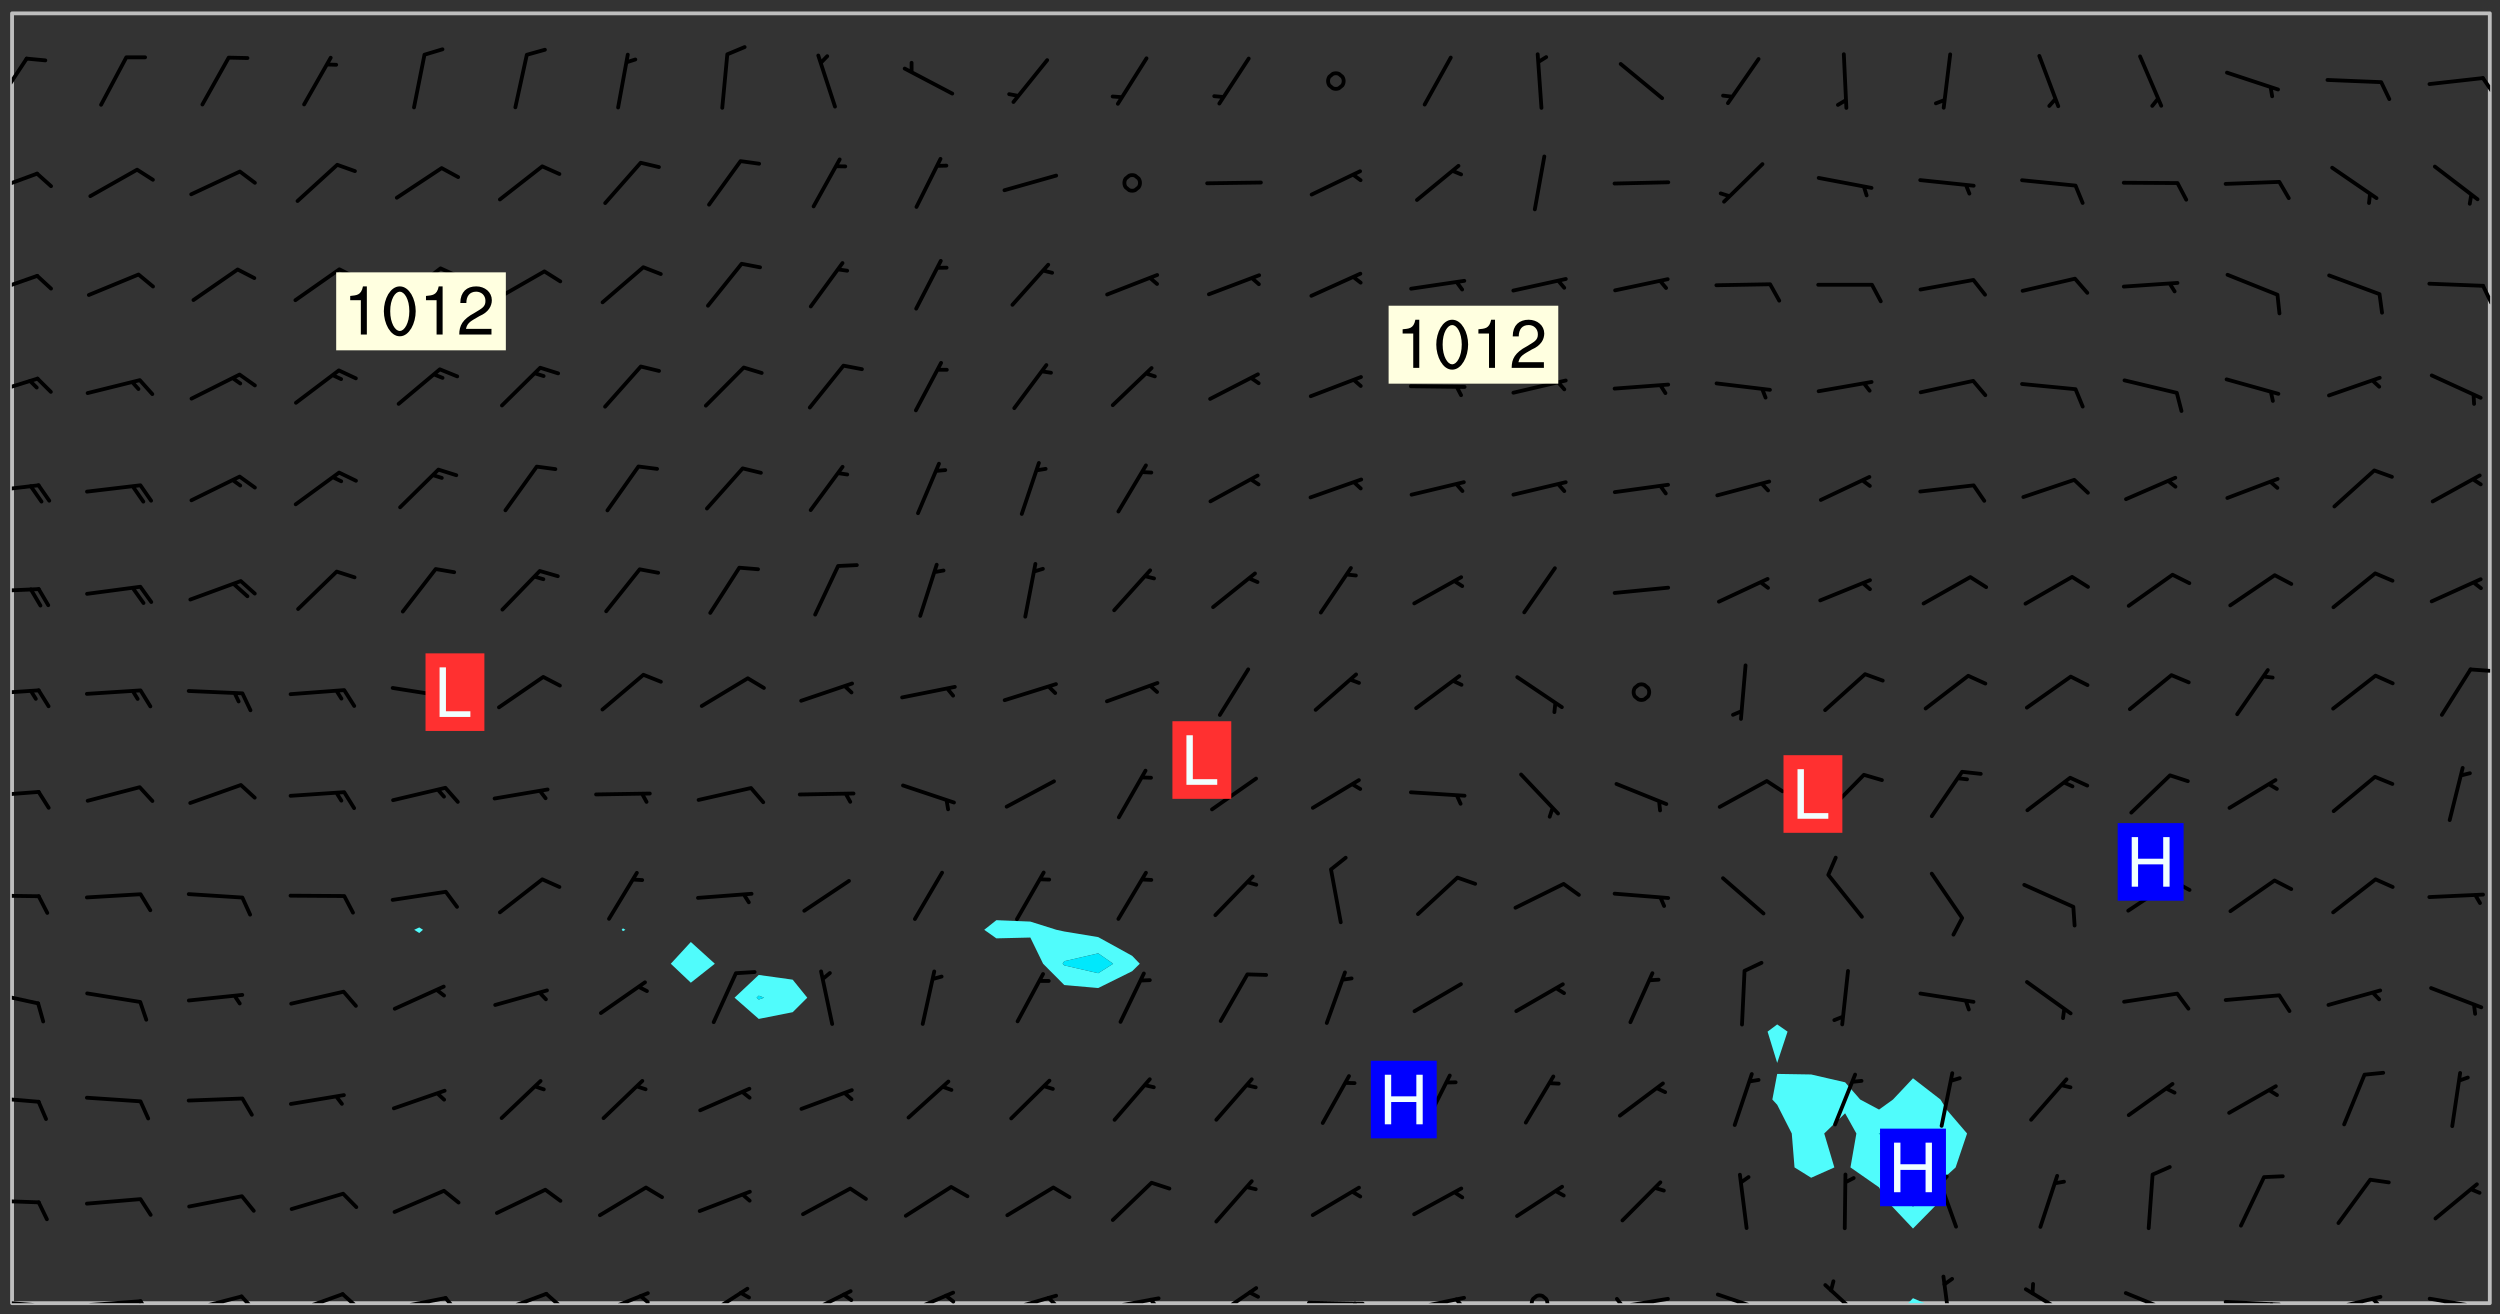 <svg xmlns="http://www.w3.org/2000/svg" role="img" xmlns:xlink="http://www.w3.org/1999/xlink" viewBox="142.45 309.95 326.84 171.84"><rect x="142.45" y="309.95" width="326.84" height="171.84" fill="#333333" stroke="none"/><defs><clipPath id="clip2"><path d="M 144 311.672 L 145 311.672 L 145 480.328 L 144 480.328 Z M 144 311.672"/></clipPath><clipPath id="clip3"><path d="M 144 311.672 L 468 311.672 L 468 480.328 L 144 480.328 Z M 144 311.672"/></clipPath><clipPath id="clip4"><path d="M 391 479 L 395 479 L 395 480.328 L 391 480.328 Z M 391 479"/></clipPath><clipPath id="clip5"><path d="M 467 311.672 L 468 311.672 L 468 480.328 L 467 480.328 Z M 467 311.672"/></clipPath><clipPath id="clip6"><path d="M 144 479 L 148 479 L 148 480.328 L 144 480.328 Z M 144 479"/></clipPath><clipPath id="clip7"><path d="M 147 480 L 149 480 L 149 480.328 L 147 480.328 Z M 147 480"/></clipPath><clipPath id="clip8"><path d="M 153 479 L 162 479 L 162 480.328 L 153 480.328 Z M 153 479"/></clipPath><clipPath id="clip9"><path d="M 160 479 L 163 479 L 163 480.328 L 160 480.328 Z M 160 479"/></clipPath><clipPath id="clip10"><path d="M 166 479 L 175 479 L 175 480.328 L 166 480.328 Z M 166 479"/></clipPath><clipPath id="clip11"><path d="M 173 479 L 176 479 L 176 480.328 L 173 480.328 Z M 173 479"/></clipPath><clipPath id="clip12"><path d="M 180 478 L 188 478 L 188 480.328 L 180 480.328 Z M 180 478"/></clipPath><clipPath id="clip13"><path d="M 187 478 L 190 478 L 190 480.328 L 187 480.328 Z M 187 478"/></clipPath><clipPath id="clip14"><path d="M 193 479 L 201 479 L 201 480.328 L 193 480.328 Z M 193 479"/></clipPath><clipPath id="clip15"><path d="M 200 479 L 203 479 L 203 480.328 L 200 480.328 Z M 200 479"/></clipPath><clipPath id="clip16"><path d="M 207 478 L 215 478 L 215 480.328 L 207 480.328 Z M 207 478"/></clipPath><clipPath id="clip17"><path d="M 213 478 L 216 478 L 216 480.328 L 213 480.328 Z M 213 478"/></clipPath><clipPath id="clip18"><path d="M 220 478 L 228 478 L 228 480.328 L 220 480.328 Z M 220 478"/></clipPath><clipPath id="clip19"><path d="M 225 479 L 228 479 L 228 480.328 L 225 480.328 Z M 225 479"/></clipPath><clipPath id="clip20"><path d="M 234 478 L 241 478 L 241 480.328 L 234 480.328 Z M 234 478"/></clipPath><clipPath id="clip21"><path d="M 247 478 L 254 478 L 254 480.328 L 247 480.328 Z M 247 478"/></clipPath><clipPath id="clip22"><path d="M 252 478 L 254 478 L 254 480.328 L 252 480.328 Z M 252 478"/></clipPath><clipPath id="clip23"><path d="M 260 478 L 268 478 L 268 480.328 L 260 480.328 Z M 260 478"/></clipPath><clipPath id="clip24"><path d="M 265 479 L 268 479 L 268 480.328 L 265 480.328 Z M 265 479"/></clipPath><clipPath id="clip25"><path d="M 273 479 L 281 479 L 281 480.328 L 273 480.328 Z M 273 479"/></clipPath><clipPath id="clip26"><path d="M 279 479 L 281 479 L 281 480.328 L 279 480.328 Z M 279 479"/></clipPath><clipPath id="clip27"><path d="M 286 479 L 295 479 L 295 480.328 L 286 480.328 Z M 286 479"/></clipPath><clipPath id="clip28"><path d="M 292 479 L 294 479 L 294 480.328 L 292 480.328 Z M 292 479"/></clipPath><clipPath id="clip29"><path d="M 300 478 L 307 478 L 307 480.328 L 300 480.328 Z M 300 478"/></clipPath><clipPath id="clip30"><path d="M 313 480 L 321 480 L 321 480.328 L 313 480.328 Z M 313 480"/></clipPath><clipPath id="clip31"><path d="M 319 480 L 321 480 L 321 480.328 L 319 480.328 Z M 319 480"/></clipPath><clipPath id="clip32"><path d="M 326 479 L 335 479 L 335 480.328 L 326 480.328 Z M 326 479"/></clipPath><clipPath id="clip33"><path d="M 332 479 L 334 479 L 334 480.328 L 332 480.328 Z M 332 479"/></clipPath><clipPath id="clip34"><path d="M 342 479 L 345 479 L 345 480.328 L 342 480.328 Z M 342 479"/></clipPath><clipPath id="clip35"><path d="M 353 479 L 361 479 L 361 480.328 L 353 480.328 Z M 353 479"/></clipPath><clipPath id="clip36"><path d="M 353 479 L 355 479 L 355 480.328 L 353 480.328 Z M 353 479"/></clipPath><clipPath id="clip37"><path d="M 366 478 L 374 478 L 374 480.328 L 366 480.328 Z M 366 478"/></clipPath><clipPath id="clip38"><path d="M 380 477 L 387 477 L 387 480.328 L 380 480.328 Z M 380 477"/></clipPath><clipPath id="clip39"><path d="M 396 476 L 398 476 L 398 480.328 L 396 480.328 Z M 396 476"/></clipPath><clipPath id="clip40"><path d="M 407 478 L 414 478 L 414 480.328 L 407 480.328 Z M 407 478"/></clipPath><clipPath id="clip41"><path d="M 420 478 L 428 478 L 428 480.328 L 420 480.328 Z M 420 478"/></clipPath><clipPath id="clip42"><path d="M 433 479 L 441 479 L 441 480.328 L 433 480.328 Z M 433 479"/></clipPath><clipPath id="clip43"><path d="M 439 480 L 441 480 L 441 480.328 L 439 480.328 Z M 439 480"/></clipPath><clipPath id="clip44"><path d="M 446 479 L 454 479 L 454 480.328 L 446 480.328 Z M 446 479"/></clipPath><clipPath id="clip45"><path d="M 452 479 L 454 479 L 454 480.328 L 452 480.328 Z M 452 479"/></clipPath><clipPath id="clip46"><path d="M 459 479 L 468 479 L 468 480.328 L 459 480.328 Z M 459 479"/></clipPath><clipPath id="clip47"><path d="M 465 480 L 467 480 L 467 480.328 L 465 480.328 Z M 465 480"/></clipPath><clipPath id="clip48"><path d="M 144 466 L 148 466 L 148 468 L 144 468 Z M 144 466"/></clipPath><clipPath id="clip49"><path d="M 144 453 L 148 453 L 148 455 L 144 455 Z M 144 453"/></clipPath><clipPath id="clip50"><path d="M 144 439 L 148 439 L 148 442 L 144 442 Z M 144 439"/></clipPath><clipPath id="clip51"><path d="M 144 426 L 148 426 L 148 428 L 144 428 Z M 144 426"/></clipPath><clipPath id="clip52"><path d="M 144 413 L 148 413 L 148 415 L 144 415 Z M 144 413"/></clipPath><clipPath id="clip53"><path d="M 144 399 L 148 399 L 148 401 L 144 401 Z M 144 399"/></clipPath><clipPath id="clip54"><path d="M 465 397 L 468 397 L 468 398 L 465 398 Z M 465 397"/></clipPath><clipPath id="clip55"><path d="M 144 386 L 148 386 L 148 388 L 144 388 Z M 144 386"/></clipPath><clipPath id="clip56"><path d="M 144 373 L 148 373 L 148 375 L 144 375 Z M 144 373"/></clipPath><clipPath id="clip57"><path d="M 144 359 L 148 359 L 148 362 L 144 362 Z M 144 359"/></clipPath><clipPath id="clip58"><path d="M 144 345 L 148 345 L 148 349 L 144 349 Z M 144 345"/></clipPath><clipPath id="clip59"><path d="M 466 347 L 468 347 L 468 350 L 466 350 Z M 466 347"/></clipPath><clipPath id="clip60"><path d="M 144 332 L 148 332 L 148 336 L 144 336 Z M 144 332"/></clipPath><clipPath id="clip61"><path d="M 144 317 L 147 317 L 147 324 L 144 324 Z M 144 317"/></clipPath><clipPath id="clip62"><path d="M 466 319 L 468 319 L 468 323 L 466 323 Z M 466 319"/></clipPath><g id="surface929" clip-path="url(#clip1)"><path fill="#fff" fill-opacity="0" fill-rule="evenodd" d="M 0 0 L 1000 0 L 1000 1000 L 0 1000 Z M 0 0"/><path fill="#d3d3d3" fill-opacity="0" fill-rule="evenodd" d="M162.152 355.867L161.918 356.16 161.977 356.395 162.094 356.566 162.27 356.801 162.562 357.148 162.676 357.207 162.793 357.035 162.852 356.801 163.027 356.625 163.492 356.449 164.191 356.449 164.426 356.742 164.715 357.559 164.773 357.734 164.949 357.965 165.301 358.199 166 358.898 166.172 359.074 166.406 359.422 166.641 359.832 166.93 360.414 167.34 360.879 167.57 361.113 167.805 361.289 167.922 361.52 168.098 361.812 168.27 362.977 168.27 363.211 168.328 363.5 168.387 363.617 168.504 363.734 168.852 364.145 168.969 364.316 169.145 364.492 169.32 364.727 169.438 364.898 169.609 365.25 169.668 365.484 169.902 365.891 170.137 365.832 169.961 366.008 169.902 366.938 169.32 366.938 169.086 366.824 168.738 366.938 168.621 367.055 168.562 367.348 168.504 367.523 168.387 367.695 167.922 367.988 167.863 368.223 167.805 368.336 167.805 368.98 167.863 369.152 167.863 369.562 167.922 369.621 167.922 370.027 167.98 370.434 168.098 370.609 168.156 370.668 168.387 371.309 168.328 371.602 168.328 372.301 168.27 372.883 168.27 373.117 168.211 373.348 168.156 373.699 168.156 375.621 168.211 375.738 168.637 375.738 168.27 375.855 168.246 376.207 169.137 377.375 170.879 377.914 172.219 378.273 172.219 378.812 172.309 379.621 172.844 380.336 174.363 380.605 175.254 380.52 175.344 381.684 175.879 381.863 177.039 381.684 179.094 380.699 180.254 380.336 182.133 380.16 183.828 379.98 183.648 380.699 182.133 380.785 180.883 380.875 180.078 381.145 179.004 381.953 179.273 382.672 179.809 383.57 179.629 384.195 179.363 385.004 179.629 386.082 180.254 386.98 181.059 387.16 182.309 386.98 182.043 387.703 182.141 388.207 182.195 388.5 182.195 388.672 182.254 388.965 182.254 389.371 182.43 389.488 182.781 389.605 183.188 389.605 183.48 389.43 183.594 389.312 183.652 389.195 183.77 388.965 183.828 388.789 184.18 388.324 184.41 388.148 184.586 388.09 184.762 388.148 184.82 388.324 184.938 389.312 184.992 389.781 185.051 389.953 185.168 390.188 185.344 390.246 186.16 390.305 186.449 390.305 186.566 390.539 186.625 390.945 186.684 391.297 186.684 392.402 186.801 392.695 186.918 393.043 187.207 393.742 187.383 394.094 187.965 394.848 188.316 395.023 188.488 395.082 188.957 395.316 189.598 395.781 189.945 396.016 190.238 396.191 190.531 396.246 190.762 396.309 191.578 396.656 191.871 396.832 191.984 397.004 192.336 397.355 192.453 397.531 192.977 398.172 192.977 398.461 193.035 398.812 193.035 399.16 193.094 399.512 193.152 399.801 193.27 399.859 193.441 399.918 193.617 399.918 194.199 400.152 194.375 400.27 194.551 400.559 194.727 400.793 194.84 401.027 195.133 401.258 195.25 401.375 195.25 401.785 195.309 401.84 195.598 402.074 195.832 402.191 195.891 402.309 196.008 402.48 196.066 402.598 196.297 402.832 196.355 403.008 196.59 403.066 196.707 403.125 196.59 403.238 196.531 403.355 196.531 403.473 196.414 403.766 196.297 404.055 196.297 404.637 196.473 404.754 196.59 404.812 196.648 404.93 196.766 405.047 196.879 405.105 197.055 405.453 197.113 405.805 197.172 406.211 197.172 406.387 197.113 406.562 196.996 407.262 196.996 407.434 197.113 407.609 197.406 407.902 197.812 407.902 197.988 408.02 198.105 408.191 198.223 408.484 198.223 408.719 197.695 408.719 197.465 408.484 197.23 408.484 197.055 408.543 196.996 409.242 197.055 409.59 197.172 409.766 197.348 410.176 197.465 410.406 197.754 410.875 197.93 410.93 198.453 410.93 198.688 410.988 199.445 411.629 199.504 411.922 199.504 412.156 199.562 412.215 199.793 412.562 199.793 412.914 199.676 413.086 199.676 413.379 199.969 413.668 200.262 413.844 200.434 413.902 200.727 414.078 201.02 414.195 201.602 414.602 201.891 414.836 202.184 415.012 202.402 415.172 202.418 415.184 202.648 415.359 203.289 415.883 203.465 416.117 203.582 416.293 203.758 416.469 203.871 416.641 203.871 417.281 203.988 417.457 204.457 417.574 205.039 417.691 205.273 417.75 205.504 417.863 205.797 417.98 205.91 418.039 206.496 418.391 206.785 418.562 206.961 418.625 207.137 418.68 207.312 418.738 208.012 419.09 208.301 419.266 208.535 419.32 208.824 419.496 209.059 419.613 209.699 420.02 209.992 420.137 210.164 420.195 210.398 420.254 210.809 420.312 211.039 420.371 211.273 420.488 211.332 420.66 210.922 420.836 211.391 420.895 211.449 421.188 211.562 421.422 211.738 421.477 211.973 421.535 212.148 421.594 212.555 421.711 213.195 421.945 213.312 422.117 213.371 422.352 213.371 422.527 213.312 422.645 213.254 423.051 213.488 423.285 213.605 423.344 213.953 423.461 214.594 423.691 214.77 423.809 215.059 423.926 215.234 424.102 215.469 424.566 216.051 425.672 216.227 425.848 216.574 426.023 216.75 426.141 217.102 426.258 218.148 426.781 218.383 426.84 218.848 426.953 219.141 427.012 219.605 427.188 220.363 427.77 220.598 428.004 220.945 428.469 221.121 428.645 221.41 428.879 222.227 429.578 222.52 429.754 222.809 430.043 223.102 430.219 223.395 430.508 224.09 431.148 224.266 431.324 224.559 431.559 224.848 431.793 225.316 432.082 225.957 432.664 226.305 432.898 226.539 433.191 226.887 433.539 227.238 434.004 228.172 434.996 228.52 435.402 228.637 435.578 228.871 435.637 228.984 435.754 229.629 435.93 229.859 436.043 230.094 436.102 230.387 436.277 230.617 436.395 231.551 437.094 231.957 437.5 232.191 437.676 232.598 437.852 232.832 437.969 233.648 438.316 233.996 438.551 234.23 438.668 234.523 438.957 234.754 439.074 235.512 439.426 235.863 439.598 236.094 439.656 236.387 439.773 236.621 439.832 237.492 440.008 238.309 440.008 238.777 440.238 238.949 440.297 239.824 440.996 240.289 441.113 240.582 441.172 240.758 441.23 240.988 441.289 241.457 441.348 241.805 441.406 242.156 441.465 242.562 441.523 242.855 441.523 243.027 441.582 243.027 441.812 243.203 441.988 243.496 441.988 243.844 442.047 244.195 442.105 244.895 442.223 245.535 442.223 246 441.988 246.293 441.812 246.465 441.695 246.875 441.523 247.164 441.348 248.098 440.883 248.566 440.59 249.09 440.297 249.555 440.125 250.02 439.949 251.07 439.484 251.359 439.367 251.77 439.25 252.059 439.133 252.586 438.957 254.102 438.258 254.684 437.91 254.973 437.852 255.266 437.793 255.613 437.676 256.488 437.445 256.84 437.328 256.953 437.328 257.188 437.27 258.062 437.035 258.297 436.977 259.109 436.977 259.461 436.918 260.277 436.801 260.449 436.742 260.801 436.688 261.094 436.629 261.324 436.57 262.141 436.395 262.316 436.336 262.664 436.336 262.898 436.277 263.363 436.16 264.121 435.988 264.355 435.93 264.703 435.93 265.113 435.812 265.402 435.754 266.688 435.695 266.977 435.695 267.387 435.637 267.617 435.578 267.793 435.578 268.668 435.461 269.074 435.461 269.484 435.344 269.832 435.344 270.184 435.23 271.055 435.172 272.805 435.172 273.852 435.461 274.262 435.578 274.551 435.695 274.902 435.812 275.191 435.93 276.242 436.102 276.531 436.16 276.824 436.16 277.117 436.219 277.289 436.277 277.699 436.336 277.871 436.395 277.988 436.453 278.105 436.453 278.223 436.512 278.574 436.57 278.688 436.57 279.098 436.637 281.02 437.031 282.945 437.426 284.465 437.875 286.16 438.594 288.305 439.398 289.91 438.68 291.34 437.875 292.5 436.797 293.75 436.348 296.785 435.629 298.66 435.27 300.805 433.922 303.039 432.668 305.539 431.41 307.234 430.961 309.02 430.781 310.18 430.512 310.805 431.051 312.145 430.781 312.859 429.793 313.844 428.449 314.289 428.27 315.094 427.91 316.969 427.371 318.754 426.922 320.004 426.652 321.164 426.562 322.863 426.473 324.824 426.203 326.074 426.113 326.613 426.113 327.238 426.023 328.129 426.023 330.273 425.844 332.684 425.664 335.273 425.574 336.969 425.754 338.578 425.844 340.008 426.203 341.168 426.922 343.043 427.91 344.203 429.438 344.469 430.152 345.098 430.242 345.453 431.141 345.988 431.68 346.523 433.207 347.598 433.566 348.133 433.566 347.328 434.102 347.418 435.809 348.133 438.504 349.023 439.309 349.918 440.297 350.633 441.555 352.418 442.094 353.938 441.914 354.293 443.258 355.902 442.453 356.883 441.914 357.152 442.184 357.469 441.969 357.688 441.824 358.488 442.273 358.938 441.914 359.293 441.914 359.828 441.645 360.367 440.926 360.902 440.656 361.527 439.668 362.688 440.117 363.527 440.488 364.922 441.105 366.617 440.926 368.223 440.926 370.008 441.016 370.188 439.309 370.723 437.965 371.527 438.234 372.02 439.082 372.422 439.488 372.332 440.027 372.332 440.387 373.047 440.836 373.758 440.566 375.188 440.566 375.547 441.555 375.992 442.812 376.707 444.156 377.957 444.785 379.652 445.414 380.367 445.234 380.547 444.695 381.527 444.605 381.977 444.965 382.062 446.223 381.797 446.852 381.262 447.031 381.262 447.57 381.977 448.555 382.242 449.094 383.227 450.082 384.027 451.16 383.762 451.52 383.672 452.418 383.047 454.75 382.691 456.816 382.602 458.609 382.422 459.328 382.332 459.867 382.332 461.305 381.352 463.188 380.992 464.895 380.457 465.793 379.652 466.961 379.387 467.5 381.441 468.754 381.527 469.113 381.172 469.652 381.082 469.473 381.082 470.281 381.172 471.719 380.727 472.434 379.652 472.527 379.387 473.242 379.922 474.141 380.727 474.859 381.887 475.668 383.227 475.938 383.672 476.297 383.316 476.746 381.527 476.656 380.277 476.207 379.562 475.488 378.938 475.398 378.762 478.988 378.574 480.297 467.934 480.297 467.934 311.703 412.664 311.703 412.664 360.785 413.426 360.91 416.715 361.453 418.738 364.289 418.738 367.043 421.09 367.375 423.438 367.707 427.488 367.707 426.109 371.867 424.086 372.574 422.062 373.277 421.52 373.621 418.926 375.238 418.738 375.355 416.715 373.277 415.984 370.535 413.312 368.457 411.938 364.957 411.871 364.875 409.914 362.203 412.664 360.785 412.664 311.703 294.422 311.703 294.422 403.117 294.539 403.148 294.672 403.16 294.746 403.234 294.852 403.281 294.941 403.34 295.027 403.398 295.117 403.457 295.414 403.754 295.473 403.844 295.504 403.961 295.531 404.078 295.547 404.215 295.516 404.332 295.457 404.422 295.398 404.508 295.355 404.613 295.309 404.715 295.281 404.836 295.281 404.98 295.457 405.25 295.605 405.398 295.68 405.484 295.754 405.559 295.797 405.664 295.859 405.754 295.918 405.84 295.961 405.945 296.02 406.035 296.066 406.137 296.109 406.242 296.168 406.328 296.285 406.508 296.359 406.582 296.422 406.668 296.48 406.758 296.523 406.863 296.582 406.953 296.641 407.039 296.703 407.129 296.762 407.219 296.805 407.32 296.922 407.5 296.996 407.574 297.055 407.66 297.129 407.734 297.219 407.793 297.324 407.84 297.473 407.84 297.605 407.824 297.738 407.84 297.84 407.793 297.914 407.719 297.961 407.617 297.945 407.484 297.945 407.336 297.898 407.23 297.871 407.113 297.824 407.012 297.797 406.891 297.754 406.789 297.691 406.699 297.648 406.598 297.605 406.492 297.574 406.375 297.559 406.242 297.547 406.105 297.633 406.047 297.691 405.961 297.812 405.93 297.855 406.035 297.871 406.168 297.871 406.285 297.93 406.387 297.988 406.477 298.078 406.535 298.227 406.684 298.285 406.773 298.328 406.879 298.316 406.98 298.402 407.039 298.508 407.086 298.594 407.145 298.684 407.203 298.758 407.277 298.641 407.305 298.535 407.352 298.449 407.41 298.375 407.484 298.316 407.574 298.254 407.66 298.227 407.781 298.18 407.883 298.137 407.988 298.105 408.105 298.094 408.238 298.078 408.371 298.078 408.52 298.105 408.637 298.152 408.742 298.195 408.844 298.254 408.934 298.328 409.008 298.418 409.066 298.492 409.141 298.582 409.199 298.641 409.289 298.684 409.395 298.73 409.496 298.848 409.527 298.98 409.543 299.129 409.543 299.246 409.512 299.352 409.555 299.395 409.66 299.441 409.762 299.469 409.883 299.5 410 299.527 410.117 299.559 410.238 299.586 410.355 299.691 410.398 299.793 410.445 299.926 410.43 300.074 410.578 300.137 410.664 300.211 410.738 300.281 410.812 300.371 410.875 300.477 410.918 300.578 410.961 300.695 410.992 300.832 411.008 300.949 410.977 301.023 410.902 301.051 410.785 301.039 410.652 301.008 410.531 300.98 410.414 301.023 410.309 301.141 410.309 301.23 410.371 301.348 410.398 301.496 410.398 301.629 410.414 301.777 410.414 301.91 410.43 302.043 410.414 302.191 410.414 302.324 410.398 302.457 410.387 302.594 410.398 302.711 410.371 302.844 410.355 303.035 410.297 302.977 410.473 302.961 410.605 302.934 410.727 302.918 410.859 302.859 410.945 302.727 410.961 302.621 411.008 302.516 411.051 302.398 411.082 302.281 411.109 302.016 411.141 301.867 411.141 301.734 411.156 301.66 411.23 301.719 411.316 301.867 411.465 301.984 411.645 302.059 411.715 302.148 411.777 302.238 411.836 302.324 411.895 302.414 411.953 302.516 411.996 302.621 412.059 302.727 412.102 302.812 412.16 302.918 412.207 303.02 412.25 303.199 412.367 303.258 412.457 303.215 412.559 303.168 412.664 303.184 412.797 303.406 413.02 303.465 413.109 303.508 413.211 303.539 413.332 303.582 413.434 303.598 413.566 303.629 413.684 303.641 413.82 303.672 413.938 303.82 414.086 303.922 414.129 304.027 414.172 304.145 414.203 304.277 414.219 304.414 414.234 304.531 414.234 304.648 414.203 304.738 414.145 304.781 414.039 304.828 413.938 304.871 413.832 304.902 413.715 304.914 413.582 304.914 413.434 304.902 413.301 304.887 413.168 304.855 413.051 304.812 412.945 304.766 412.84 304.723 412.738 304.68 412.633 304.664 412.5 304.68 412.367 304.707 412.25 304.738 412.133 304.766 412.012 304.812 411.91 304.902 411.852 304.988 411.789 305.062 411.715 305.152 411.656 305.375 411.434 305.434 411.348 305.508 411.273 305.625 411.094 305.684 411.008 305.684 410.859 305.609 410.785 305.508 410.738 305.402 410.695 305.301 410.652 305.242 410.562 305.195 410.457 305.168 410.34 305.258 410.281 305.375 410.25 305.477 410.207 305.656 410.09 305.805 409.941 305.816 409.809 305.805 409.703 305.715 409.645 305.582 409.66 305.434 409.66 305.301 409.676 305.168 409.66 305.047 409.629 304.961 409.57 304.887 409.496 304.828 409.406 304.766 409.32 304.648 409.141 304.59 409.055 304.621 408.934 304.707 408.875 304.828 408.844 304.887 408.758 304.887 408.637 304.855 408.52 304.797 408.43 304.738 408.344 304.691 408.238 304.664 408.121 304.648 407.988 304.707 407.898 304.781 407.824 304.871 407.766 304.988 407.586 305.062 407.512 305.121 407.426 305.27 407.277 305.391 407.246 305.523 407.23 305.656 407.246 305.73 407.32 305.773 407.426 305.789 407.559 305.758 407.676 305.641 407.707 305.508 407.719 305.359 407.867 305.316 407.973 305.27 408.074 305.242 408.195 305.211 408.312 305.211 408.461 305.242 408.578 305.285 408.684 305.344 408.773 305.418 408.844 305.492 408.918 305.609 408.949 305.73 408.977 305.848 408.949 305.98 408.934 306.098 408.934 306.188 408.992 306.262 409.066 306.309 409.172 306.367 409.258 306.469 409.305 306.602 409.32 306.707 409.363 306.793 409.422 306.781 409.527 306.707 409.602 306.527 409.719 306.469 409.809 306.379 409.867 306.309 409.941 306.234 410.016 306.172 410.105 306.145 410.223 306.129 410.355 306.145 410.488 306.129 410.621 306.129 410.77 306.145 410.902 306.172 411.02 306.203 411.141 306.277 411.215 306.367 411.273 306.453 411.332 306.543 411.391 306.66 411.422 306.66 411.508 306.559 411.555 306.469 411.613 306.203 411.645 306.086 411.672 305.938 411.672 305.832 411.715 305.73 411.762 305.672 411.852 305.609 412.086 305.598 412.219 305.566 412.34 305.551 412.473 305.551 412.766 305.539 412.898 305.551 413.035 305.566 413.168 305.699 413.184 305.832 413.195 305.953 413.227 306.039 413.285 306.113 413.359 306.16 413.465 306.203 413.566 306.219 413.699 306.219 414.145 306.203 414.277 306.203 414.723 306.234 414.988 306.262 415.105 306.277 415.238 306.309 415.355 306.395 415.566 306.426 415.832 306.426 415.98 306.395 416.098 306.367 416.215 306.336 416.336 306.309 416.453 306.277 416.57 306.246 416.691 306.234 416.824 306.219 416.957 306.309 417.016 306.426 416.984 306.527 417 306.574 417.105 306.543 417.371 306.543 417.812 306.5 417.918 306.453 418.023 306.41 418.125 306.367 418.23 306.309 418.316 306.277 418.438 306.234 418.555 306.203 418.672 306.188 418.805 306.203 418.938 306.262 419.027 306.367 419.074 306.453 419.133 306.512 419.219 306.5 419.355 306.469 419.473 306.426 419.574 306.426 420.02 306.41 420.152 306.41 420.301 306.379 420.418 306.336 420.523 306.309 420.641 306.262 420.746 306.219 420.848 306.188 420.969 306.16 421.086 306.129 421.219 306.098 421.336 306.07 421.453 306.027 421.559 305.996 421.676 305.965 421.797 305.953 421.93 305.938 422.062 305.938 422.359 305.965 422.477 305.965 422.625 306.012 423.023 306.039 423.141 306.098 423.23 306.219 423.262 306.367 423.262 306.5 423.246 306.559 423.336 306.559 423.453 306.5 423.543 306.41 423.602 306.309 423.645 306.203 423.691 306.113 423.75 306.027 423.809 305.891 423.824 305.773 423.793 305.641 423.777 305.539 423.824 305.477 423.91 305.465 424.047 305.449 424.18 305.418 424.297 305.391 424.414 305.375 424.547 305.344 424.668 305.344 424.965 305.359 425.098 305.391 425.215 305.391 425.363 305.402 425.496 305.402 425.645 305.375 425.762 305.328 425.863 305.301 425.984 305.27 426.102 305.211 426.191 305.137 426.266 305.035 426.309 304.93 426.355 304.812 426.383 304.691 426.414 304.59 426.367 304.648 426.281 304.754 426.234 304.781 426.117 304.812 426 304.84 425.879 304.871 425.762 304.871 425.613 304.887 425.48 304.855 425.363 304.812 425.258 304.707 425.273 304.633 425.348 304.531 425.391 304.441 425.453 304.367 425.527 304.324 425.629 304.309 425.762 304.277 425.879 304.25 426 304.219 426.117 304.191 426.234 304.16 426.355 304.133 426.473 304.102 426.59 304.059 426.695 303.969 426.754 303.879 426.754 303.762 426.723 303.73 426.637 303.746 426.5 303.715 426.383 303.715 426.234 303.703 426.102 303.703 425.953 303.641 425.719 303.613 425.598 303.57 425.496 303.523 425.391 303.465 425.305 303.406 425.215 303.363 425.109 303.301 425.023 303.152 424.875 303.082 424.801 302.977 424.754 302.871 424.711 302.77 424.668 302.473 424.371 302.383 424.297 302.297 424.238 302.191 424.195 302.102 424.133 302.016 424.074 301.91 424.031 301.82 423.973 301.734 423.91 301.66 423.84 301.555 423.793 301.469 423.734 301.363 423.691 301.273 423.629 301.172 423.586 301.066 423.543 300.98 423.484 300.875 423.438 300.77 423.395 300.668 423.348 300.578 423.289 300.477 423.246 300.371 423.203 300.281 423.141 300.164 423.113 300.031 423.098 299.898 423.113 299.75 423.113 299.617 423.129 299.5 423.098 299.41 423.039 299.336 422.965 299.246 422.906 299.145 422.859 298.996 422.859 298.875 422.832 298.773 422.789 298.699 422.715 298.582 422.535 298.492 422.477 298.391 422.434 298.301 422.371 298.195 422.328 298.105 422.27 298.02 422.211 297.914 422.164 297.855 422.078 297.797 421.988 297.754 421.883 297.707 421.781 297.633 421.707 297.547 421.648 297.473 421.574 297.383 421.516 297.16 421.293 297.117 421.188 297.086 420.922 297.191 420.879 297.336 420.879 297.441 420.922 297.516 420.996 297.605 421.055 297.691 421.113 297.797 421.16 297.887 421.219 298.035 421.367 298.105 421.441 298.254 421.59 298.316 421.676 298.391 421.75 298.477 421.809 298.551 421.883 298.641 421.945 298.73 422.004 298.816 422.062 299.086 422.238 299.188 422.285 299.293 422.328 299.395 422.371 299.441 422.297 299.5 422.211 299.574 422.137 299.645 422.062 299.75 422.105 299.824 422.18 299.883 422.27 299.926 422.371 299.973 422.477 300.016 422.582 300.137 422.609 300.254 422.582 300.328 422.492 300.371 422.387 300.43 422.297 300.504 422.223 300.609 422.18 300.727 422.152 300.859 422.164 300.949 422.223 301.098 422.371 301.156 422.461 301.199 422.566 301.246 422.668 301.289 422.773 301.332 422.875 301.438 422.922 301.543 422.965 301.676 422.98 301.762 422.922 301.82 422.832 301.895 422.758 302 422.715 302.117 422.742 302.223 422.789 302.324 422.832 302.43 422.875 302.531 422.922 302.711 423.039 302.711 423.156 302.695 423.289 302.711 423.422 302.727 423.559 302.785 423.645 302.887 423.691 303.008 423.719 303.125 423.75 303.273 423.75 303.391 423.719 303.449 423.629 303.629 423.512 303.688 423.422 303.762 423.348 303.82 423.262 303.938 423.082 304.117 422.965 304.234 422.996 304.324 423.055 304.367 423.129 304.352 423.262 304.352 423.379 304.441 423.438 304.59 423.438 304.723 423.422 304.855 423.41 305.121 423.379 305.227 423.336 305.344 423.305 305.465 423.277 305.539 423.203 305.609 423.129 305.672 423.039 305.656 422.934 305.609 422.832 305.508 422.789 305.402 422.773 305.285 422.801 305.02 422.832 304.871 422.832 304.797 422.758 304.707 422.699 304.59 422.668 304.473 422.641 304.34 422.625 304.191 422.625 304.059 422.641 303.762 422.641 303.656 422.594 303.508 422.445 303.465 422.344 303.406 422.254 303.629 422.031 303.715 421.973 303.82 421.93 303.938 421.898 304.07 421.883 304.203 421.898 304.34 421.914 304.441 421.957 304.574 421.945 304.664 421.883 304.766 421.84 304.828 421.75 304.781 421.648 304.691 421.59 304.574 421.559 304.473 421.516 304.414 421.426 304.352 421.336 304.352 421.219 304.367 421.086 304.473 421.039 304.547 420.969 304.547 420.848 304.457 420.789 304.426 420.672 304.516 420.613 304.59 420.539 304.633 420.434 304.691 420.344 304.738 420.242 304.754 420.109 304.754 419.961 304.707 419.855 304.664 419.754 304.574 419.695 304.441 419.68 304.34 419.637 304.203 419.621 304.086 419.59 303.641 419.59 303.508 419.574 303.375 419.562 303.242 419.547 303.125 419.516 302.977 419.516 302.844 419.5 302.711 419.488 302.445 419.457 302.324 419.414 302.238 419.355 302.164 419.281 302.164 419.133 302.176 419 302.281 418.953 302.383 418.91 302.516 418.895 302.668 418.895 302.801 418.879 303.094 418.879 303.215 418.91 303.316 418.953 303.406 419.012 303.641 419.074 303.762 419.027 303.852 418.969 303.953 418.926 304.086 418.91 304.191 418.953 304.293 419 304.426 419.012 304.547 418.984 304.691 418.984 304.812 418.953 304.93 418.926 305.035 418.879 305.109 418.805 305.195 418.746 305.344 418.598 305.402 418.512 305.449 418.406 305.477 418.289 305.492 418.184 305.391 418.141 305.301 418.082 305.184 418.051 305.078 418.008 304.988 417.945 304.914 417.859 304.84 417.785 304.738 417.742 304.633 417.695 304.531 417.652 304.473 417.562 304.426 417.461 304.34 417.25 304.277 417.164 304.219 417.074 304.145 417 304.059 416.941 303.789 416.941 303.672 416.973 303.582 417.031 303.48 417.074 303.348 417.09 303.242 417.074 303.215 416.957 303.152 416.867 303.035 416.836 302.934 416.793 302.785 416.645 302.754 416.527 302.738 416.422 302.812 416.348 302.992 416.23 303.109 416.203 303.227 416.172 303.363 416.188 303.465 416.23 303.57 416.273 303.672 416.32 303.777 416.363 303.895 416.395 304.027 416.41 304.145 416.438 304.277 416.453 304.383 416.438 304.473 416.379 304.398 416.305 304.293 416.262 304.219 416.188 304.145 416.098 303.996 415.949 303.91 415.891 303.82 415.832 303.746 415.758 303.656 415.699 303.555 415.652 303.434 415.625 303.332 415.578 303.227 415.535 303.109 415.504 303.008 415.461 302.887 415.43 302.738 415.43 302.621 415.461 302.516 415.504 302.43 415.566 302.25 415.684 302.164 415.742 302.074 415.801 301.969 415.848 301.883 415.906 301.777 415.949 301.676 415.992 301.57 416.039 301.496 416.113 301.438 416.203 301.379 416.289 301.332 416.395 301.273 416.48 301.199 416.555 301.066 416.543 300.949 416.512 300.832 416.512 300.758 416.586 300.668 416.645 300.594 416.719 300.504 416.777 300.418 416.836 300.312 416.883 300.211 416.926 300.074 416.941 299.973 416.898 299.824 416.75 299.719 416.703 299.633 416.703 299.527 416.75 299.426 416.793 299.305 416.824 299.188 416.793 299.113 416.719 299.113 416.602 299.145 416.48 299.219 416.41 299.277 416.32 299.352 416.246 299.469 416.215 299.574 416.172 299.867 416.172 300 416.156 300.137 416.141 300.238 416.098 300.328 416.039 300.43 415.992 300.52 415.934 300.652 415.922 300.742 415.98 300.875 415.992 300.965 415.934 301.051 415.875 301.156 415.832 301.246 415.773 301.332 415.711 301.422 415.652 301.57 415.504 301.629 415.418 301.688 415.328 301.793 415.285 301.926 415.27 302.043 415.297 302.164 415.328 302.223 415.27 302.281 415.18 302.312 414.914 302.34 414.797 302.445 414.809 302.578 414.824 302.68 414.781 302.77 414.723 302.828 414.633 302.902 414.559 302.961 414.469 303.008 414.367 303.02 414.234 303.008 414.102 302.961 413.996 302.812 413.848 302.754 413.758 302.695 413.672 302.652 413.566 302.652 413.121 302.668 412.988 302.668 412.84 302.68 412.707 302.621 412.648 302.531 412.707 302.43 412.664 302.25 412.547 302.164 412.488 302.102 412.398 302.043 412.309 301.969 412.234 301.883 412.176 301.762 412.207 301.66 412.219 301.555 412.266 301.469 412.324 301.363 412.367 301.215 412.516 301.125 412.574 301.039 412.633 300.949 412.695 300.844 412.738 300.711 412.754 300.711 412.633 300.816 412.59 300.934 412.559 301.008 412.488 301.051 412.383 301.051 412.234 301.023 412.117 300.875 411.969 300.742 411.953 300.594 411.953 300.477 411.984 300.371 412.027 300.27 412.07 300.18 412.133 300.062 412.16 299.988 412.086 300 411.953 299.957 411.852 299.914 411.746 299.824 411.688 299.707 411.715 299.586 411.746 299.469 411.777 299.367 411.82 299.246 411.852 299.145 411.895 299.039 411.938 298.949 411.996 298.848 412.012 298.848 411.895 298.863 411.762 298.805 411.672 298.73 411.715 298.582 411.863 298.523 411.953 298.449 412.027 298.402 412.133 298.359 412.234 298.285 412.309 298.227 412.398 298.152 412.473 298.094 412.559 298.02 412.633 297.93 412.695 297.855 412.766 297.781 412.84 297.68 412.855 297.547 412.871 297.441 412.828 297.441 412.707 297.59 412.559 297.633 412.457 297.691 412.367 297.738 412.266 297.781 412.16 297.84 412.07 297.871 411.953 297.914 411.852 297.945 411.73 297.973 411.613 298.02 411.508 298.062 411.406 298.105 411.301 298.18 411.23 298.27 411.168 298.359 411.109 298.461 411.066 298.758 411.066 299.023 411.035 299.129 410.992 299.055 410.918 298.938 410.887 298.832 410.844 298.742 410.785 298.641 410.738 298.551 410.68 298.449 410.637 298.344 410.594 298.254 410.531 298.168 410.473 298.062 410.43 297.961 410.387 297.84 410.355 297.723 410.324 297.621 410.281 297.5 410.25 297.398 410.207 297.309 410.148 297.266 410.043 297.25 409.91 297.352 409.867 297.484 409.852 297.621 409.867 297.754 409.852 297.855 409.809 297.914 409.719 297.93 409.613 297.84 409.555 297.766 409.48 297.664 409.438 297.574 409.379 297.426 409.23 297.383 409.125 297.367 408.992 297.367 408.699 297.309 408.609 297.219 408.551 297.145 408.477 297.102 408.371 297.07 408.254 297.012 408.164 296.938 408.09 296.82 408.062 296.746 407.988 296.656 407.93 296.566 407.867 296.48 407.809 296.406 407.734 296.348 407.648 296.301 407.543 296.215 407.484 296.066 407.336 295.871 407.277 295.738 407.293 295.637 407.336 295.562 407.41 295.516 407.512 295.473 407.617 295.414 407.707 295.355 407.793 295.059 408.09 294.969 408.148 294.883 408.148 294.82 408.062 294.777 407.957 294.809 407.84 294.867 407.75 294.895 407.633 294.883 407.5 294.793 407.438 294.688 407.484 294.57 407.512 294.453 407.543 294.184 407.719 294.082 407.766 293.965 407.793 293.859 407.84 293.77 407.898 293.668 407.941 293.609 407.855 293.562 407.75 293.578 407.617 293.625 407.512 293.695 407.438 293.77 407.367 293.828 407.277 293.828 407.129 293.785 407.023 293.547 407.023 293.445 407.07 293.414 407.188 293.387 407.305 293.355 407.426 293.281 407.469 293.148 407.484 293.074 407.438 293.031 407.336 292.988 407.23 292.941 407.129 292.898 407.023 292.777 407.055 292.676 407.098 292.543 407.113 292.426 407.145 292.32 407.188 292.23 407.246 292.129 407.293 292.008 407.32 291.875 407.336 291.773 407.293 291.715 407.203 291.668 407.098 291.625 406.996 291.582 406.891 291.582 406.773 291.641 406.684 291.727 406.625 291.906 406.508 292.008 406.461 292.113 406.418 292.219 406.359 292.32 406.316 292.41 406.254 292.512 406.211 292.617 406.152 292.719 406.105 292.809 406.047 292.914 406.004 293.016 405.961 293.105 405.898 293.207 405.855 293.344 405.84 293.461 405.871 293.562 405.914 293.684 405.945 293.785 405.988 293.891 406.035 293.992 406.078 294.098 406.121 294.199 406.168 294.305 406.211 294.406 406.254 294.512 406.301 294.598 406.359 294.703 406.402 294.82 406.434 294.926 406.477 295.027 406.523 295.117 406.582 295.223 406.625 295.324 406.668 295.43 406.715 295.547 406.742 295.648 406.789 295.77 406.816 295.918 406.816 296.004 406.758 296.02 406.656 296.078 406.566 296.051 406.449 295.977 406.375 295.859 406.195 295.785 406.121 295.695 406.047 295.516 405.93 295.43 405.871 295.324 405.828 295.223 405.781 294.953 405.605 294.895 405.516 294.82 405.441 294.762 405.352 294.719 405.25 294.688 405.133 294.672 404.996 294.672 404.434 294.66 404.301 294.645 404.168 294.613 404.051 294.598 403.918 294.586 403.785 294.555 403.664 294.332 403.441 294.273 403.355 294.258 403.25 294.289 403.133 294.422 403.117 294.422 311.703 172.992 311.703 172.992 313.156 172.934 313.391 172.582 314.441 172.41 314.965 172.293 315.312 172.117 315.723 172 315.895 171.766 316.188 171.535 316.246 171.184 316.246 171.066 316.305 170.836 316.711 170.836 317.004 170.953 317.18 171.184 317.41 171.301 317.645 171.941 318.402 172.234 318.867 172.41 319.102 172.641 319.453 172.875 319.801 173.516 320.617 173.691 321.082 173.863 321.492 173.98 322.188 174.156 322.656 174.273 324.055 174.332 324.52 174.332 325.395 174.449 326.441 174.449 331.223 174.391 331.688 174.039 332.969 173.863 333.492 173.75 333.902 173.398 334.832 172.934 336 172.699 336.582 172.582 336.758 172.41 337.105 172.234 337.512 171.883 338.328 171.824 338.621 171.711 338.914 171.594 339.203 171.535 339.379 171.418 340.254 171.359 340.66 171.301 340.777 171.242 340.953 171.184 341.125 170.953 341.652 170.836 341.824 170.836 342.059 170.719 342.293 170.66 342.465 170.484 343.051 170.484 343.34 170.426 343.516 170.426 343.809 170.367 343.922 170.309 344.449 170.309 344.621 170.254 344.855 170.254 347.477 170.078 348.293 169.961 348.469 169.785 348.703 169.668 348.875 169.555 349.109 168.969 350.043 168.738 350.332 168.445 350.797 168.27 351.031 167.98 351.383 167.629 352.082 167.516 352.312 167.34 352.723 167.164 352.953 166.758 353.48 165.941 354.18 165.648 354.352 165.359 354.586 165.184 354.703 165.008 354.879 164.484 355.285 163.957 355.461 163.785 355.637 163.551 355.691 162.91 355.867 162.152 355.867M174.363 386.891L173.289 387.34 173.648 388.234 174.898 387.52 175.344 386.98 174.363 386.891"/><path fill="#d3d3d3" fill-opacity="0" fill-rule="evenodd" d="M201.508 416.598L200.613 416.598 201.062 417.227 202.043 417.586 202.848 417.496 203.293 416.508 203.117 416.598 202.402 416.242 201.508 416.598M356.129 475.668L356.07 475.145 356.07 474.852 356.184 474.559 356.242 474.328 356.711 473.859 356.824 473.859 356.941 473.746 357.059 473.688 357.234 473.688 357.469 473.629 357.816 473.629 358.051 473.688 358.168 473.746 358.398 473.918 358.457 474.094 358.574 474.676 358.574 474.969 358.457 475.145 358.285 475.434 358.109 475.609 357.582 476.133 357.352 476.367 357.234 476.426 357.059 476.426 356.941 476.367 356.535 476.074 356.359 475.957 356.242 475.898 356.184 475.785 356.129 475.668M362.77 464.711L362.711 464.539 362.711 463.43 362.77 463.258 362.945 463.199 363.117 463.141 363.293 463.141 363.527 463.082 363.645 463.141 363.703 463.84 363.645 464.012 363.527 464.188 363.41 464.246 363.176 464.77 363.062 464.828 362.828 464.828 362.77 464.711M372.383 450.32L372.266 450.145 372.266 449.445 372.559 448.57 372.676 448.398 372.852 448.047 372.965 447.816 373.082 447.523 373.434 446.766 373.551 446.535 373.723 446.301 373.898 446.301 374.016 446.242 374.656 446.242 374.773 446.301 375.008 446.535 375.18 446.648 375.531 446.941 375.648 447.059 375.762 447.234 375.762 447.348 375.879 447.406 375.996 447.523 375.996 448.223 375.938 448.398 375.938 448.629 375.879 448.805 375.531 449.855 375.414 450.086 375.297 450.32 375.18 450.379 374.949 450.613 374.309 450.902 373.434 450.902 373.023 450.785 372.383 450.32"/><path fill="none" stroke="#bebebe" stroke-linecap="round" stroke-linejoin="round" stroke-miterlimit="10" stroke-width=".5" d="M 431.957 354.305 L 108.027 354.305 L 108.027 185.68 L 431.957 185.68 L 431.957 354.305" transform="matrix(1 0 0 -1 36 666)"/><g clip-path="url(#clip2)"><path fill="#fff" fill-opacity="0" fill-rule="evenodd" d="M 144 475.891 L 144 480.328 L 144.004 480.328 L 144 480.328 L 144 311.672 L 144.004 311.672 L 144 311.672 L 144 475.891"/></g><g clip-path="url(#clip3)"><path fill="#fff" fill-opacity="0" fill-rule="evenodd" d="M 144.004 480.328 L 144.004 311.672 L 197.262 311.672 L 197.262 431.199 L 196.598 431.508 L 197.262 431.926 L 197.754 431.508 L 197.262 431.199 L 197.262 311.672 L 223.891 311.672 L 223.891 431.316 L 223.727 431.508 L 223.891 431.68 L 224.211 431.508 L 223.891 431.316 L 223.891 311.672 L 232.766 311.672 L 232.766 433.102 L 230.148 435.945 L 232.766 438.426 L 235.906 435.945 L 232.766 433.102 L 232.766 311.672 L 241.645 311.672 L 241.645 437.41 L 238.48 440.383 L 241.645 443.16 L 246.082 442.281 L 247.988 440.383 L 246.082 438.027 L 241.645 437.41 L 241.645 311.672 L 272.711 311.672 L 272.711 430.25 L 271.125 431.508 L 272.711 432.629 L 277.152 432.52 L 278.82 435.945 L 281.59 438.73 L 286.027 439.121 L 290.465 436.922 L 291.461 435.945 L 290.465 434.91 L 286.027 432.465 L 281.59 431.73 L 280.566 431.508 L 277.152 430.434 L 272.711 430.25 L 272.711 311.672 L 374.793 311.672 L 374.793 443.879 L 373.535 444.82 L 374.793 448.914 L 374.793 450.348 L 374.16 453.699 L 374.793 454.383 L 376.699 458.137 L 377.059 462.574 L 379.234 463.926 L 382.266 462.574 L 380.941 458.137 L 383.672 455.496 L 385.145 458.137 L 384.371 462.574 L 388.109 465.18 L 389.195 467.016 L 392.547 470.566 L 396.035 467.016 L 396.984 463.602 L 398.121 462.574 L 399.617 458.137 L 396.984 455.066 L 396.141 453.699 L 392.547 450.918 L 389.93 453.699 L 388.109 455.012 L 385.648 453.699 L 383.672 451.445 L 379.234 450.422 L 374.793 450.348 L 374.793 448.914 L 376.148 444.82 L 374.793 443.879 L 374.793 311.672 L 467.996 311.672 L 467.996 480.328 L 394.059 480.328 L 392.547 479.668 L 391.906 480.328 L 144.004 480.328"/></g><path fill="#50fcfc" fill-rule="evenodd" d="M197.262 431.926L196.598 431.508 197.262 431.199 197.754 431.508 197.262 431.926M223.891 431.68L223.727 431.508 223.891 431.316 224.211 431.508 223.891 431.68M232.766 438.426L230.148 435.945 232.766 433.102 235.906 435.945 232.766 438.426M241.645 443.16L238.48 440.383 241.645 437.41 241.645 440.117 241.363 440.383 241.645 440.629 242.344 440.383 241.645 440.117 241.645 437.41 246.082 438.027 247.988 440.383 246.082 442.281 241.645 443.16"/><path fill="#00e8fc" fill-rule="evenodd" d="M 241.645 440.629 L 241.363 440.383 L 241.645 440.117 L 242.344 440.383 L 241.645 440.629"/><path fill="#50fcfc" fill-rule="evenodd" d="M 272.711 432.629 L 271.125 431.508 L 272.711 430.25 L 277.152 430.434 L 280.566 431.508 L 281.59 431.73 L 286.027 432.465 L 286.027 434.586 L 281.59 435.613 L 281.371 435.945 L 281.59 436.164 L 286.027 437.184 L 287.98 435.945 L 286.027 434.586 L 286.027 432.465 L 290.465 434.91 L 291.461 435.945 L 290.465 436.922 L 286.027 439.121 L 281.59 438.73 L 278.82 435.945 L 277.152 432.52 L 272.711 432.629"/><path fill="#00e8fc" fill-rule="evenodd" d="M 281.59 436.164 L 281.371 435.945 L 281.59 435.613 L 286.027 434.586 L 287.98 435.945 L 286.027 437.184 L 281.59 436.164"/><path fill="#50fcfc" fill-rule="evenodd" d="M374.793 448.914L373.535 444.82 374.793 443.879 376.148 444.82 374.793 448.914M374.793 454.383L374.16 453.699 374.793 450.348 379.234 450.422 383.672 451.445 385.648 453.699 388.109 455.012 389.93 453.699 392.547 450.918 392.547 457.777 388.109 458.113 388.086 458.137 388.109 458.219 392.547 458.469 392.547 465.371 391.879 467.016 392.547 467.723 393.246 467.016 392.547 465.371 392.547 458.469 392.762 458.137 392.547 457.777 392.547 450.918 396.141 453.699 396.984 455.066 399.617 458.137 398.121 462.574 396.984 463.602 396.035 467.016 392.547 470.566 389.195 467.016 388.109 465.18 384.371 462.574 385.145 458.137 383.672 455.496 380.941 458.137 382.266 462.574 379.234 463.926 377.059 462.574 376.699 458.137 374.793 454.383"/><path fill="#00e8fc" fill-rule="evenodd" d="M388.109 458.219L388.086 458.137 388.109 458.113 392.547 457.777 392.762 458.137 392.547 458.469 388.109 458.219M392.547 467.723L391.879 467.016 392.547 465.371 393.246 467.016 392.547 467.723"/><g clip-path="url(#clip4)"><path fill="#50fcfc" fill-rule="evenodd" d="M 391.906 480.328 L 392.547 479.668 L 394.059 480.328 L 391.906 480.328"/></g><g clip-path="url(#clip5)"><path fill="#fff" fill-opacity="0" fill-rule="evenodd" d="M 467.996 480.328 L 468 480.328 L 468 311.672 L 467.996 311.672 L 468 311.672 L 468 480.328 L 467.996 480.328"/></g><g clip-path="url(#clip6)"><path fill="none" stroke="#000" stroke-linecap="round" stroke-linejoin="round" stroke-miterlimit="10" stroke-width=".5" d="M 111.5 185.383 L 104.5 185.961" transform="matrix(1 0 0 -1 36 666)"/></g><g clip-path="url(#clip7)"><path fill="none" stroke="#000" stroke-linecap="round" stroke-linejoin="round" stroke-miterlimit="10" stroke-width=".5" d="M 111.5 185.383 L 112.473 183.129" transform="matrix(1 0 0 -1 36 666)"/></g><g clip-path="url(#clip8)"><path fill="none" stroke="#000" stroke-linecap="round" stroke-linejoin="round" stroke-miterlimit="10" stroke-width=".5" d="M 124.82 185.934 L 117.812 185.41" transform="matrix(1 0 0 -1 36 666)"/></g><g clip-path="url(#clip9)"><path fill="none" stroke="#000" stroke-linecap="round" stroke-linejoin="round" stroke-miterlimit="10" stroke-width=".5" d="M 124.82 185.934 L 126.129 183.859" transform="matrix(1 0 0 -1 36 666)"/></g><g clip-path="url(#clip10)"><path fill="none" stroke="#000" stroke-linecap="round" stroke-linejoin="round" stroke-miterlimit="10" stroke-width=".5" d="M 138.031 186.555 L 131.23 184.785" transform="matrix(1 0 0 -1 36 666)"/></g><g clip-path="url(#clip11)"><path fill="none" stroke="#000" stroke-linecap="round" stroke-linejoin="round" stroke-miterlimit="10" stroke-width=".5" d="M 138.031 186.555 L 139.691 184.75" transform="matrix(1 0 0 -1 36 666)"/></g><g clip-path="url(#clip12)"><path fill="none" stroke="#000" stroke-linecap="round" stroke-linejoin="round" stroke-miterlimit="10" stroke-width=".5" d="M 151.25 186.859 L 144.637 184.484" transform="matrix(1 0 0 -1 36 666)"/></g><g clip-path="url(#clip13)"><path fill="none" stroke="#000" stroke-linecap="round" stroke-linejoin="round" stroke-miterlimit="10" stroke-width=".5" d="M 151.25 186.859 L 153.07 185.211" transform="matrix(1 0 0 -1 36 666)"/></g><g clip-path="url(#clip14)"><path fill="none" stroke="#000" stroke-linecap="round" stroke-linejoin="round" stroke-miterlimit="10" stroke-width=".5" d="M 164.707 186.352 L 157.812 184.988" transform="matrix(1 0 0 -1 36 666)"/></g><g clip-path="url(#clip15)"><path fill="none" stroke="#000" stroke-linecap="round" stroke-linejoin="round" stroke-miterlimit="10" stroke-width=".5" d="M 164.707 186.352 L 166.258 184.453" transform="matrix(1 0 0 -1 36 666)"/></g><g clip-path="url(#clip16)"><path fill="none" stroke="#000" stroke-linecap="round" stroke-linejoin="round" stroke-miterlimit="10" stroke-width=".5" d="M 177.867 186.898 L 171.281 184.445" transform="matrix(1 0 0 -1 36 666)"/></g><g clip-path="url(#clip17)"><path fill="none" stroke="#000" stroke-linecap="round" stroke-linejoin="round" stroke-miterlimit="10" stroke-width=".5" d="M 177.867 186.898 L 179.703 185.27" transform="matrix(1 0 0 -1 36 666)"/></g><g clip-path="url(#clip18)"><path fill="none" stroke="#000" stroke-linecap="round" stroke-linejoin="round" stroke-miterlimit="10" stroke-width=".5" d="M 191.148 186.984 L 184.633 184.359" transform="matrix(1 0 0 -1 36 666)"/></g><g clip-path="url(#clip19)"><path fill="none" stroke="#000" stroke-linecap="round" stroke-linejoin="round" stroke-miterlimit="10" stroke-width=".5" d="M 190.203 186.602 L 191.141 185.812" transform="matrix(1 0 0 -1 36 666)"/></g><g clip-path="url(#clip20)"><path fill="none" stroke="#000" stroke-linecap="round" stroke-linejoin="round" stroke-miterlimit="10" stroke-width=".5" d="M 204.16 187.57 L 198.25 183.77" transform="matrix(1 0 0 -1 36 666)"/></g><path fill="none" stroke="#000" stroke-linecap="round" stroke-linejoin="round" stroke-miterlimit="10" stroke-width=".5" d="M 203.301 187.02 L 204.371 186.418" transform="matrix(1 0 0 -1 36 666)"/><g clip-path="url(#clip21)"><path fill="none" stroke="#000" stroke-linecap="round" stroke-linejoin="round" stroke-miterlimit="10" stroke-width=".5" d="M 217.66 187.25 L 211.383 184.094" transform="matrix(1 0 0 -1 36 666)"/></g><g clip-path="url(#clip22)"><path fill="none" stroke="#000" stroke-linecap="round" stroke-linejoin="round" stroke-miterlimit="10" stroke-width=".5" d="M 216.746 186.789 L 217.746 186.082" transform="matrix(1 0 0 -1 36 666)"/></g><g clip-path="url(#clip23)"><path fill="none" stroke="#000" stroke-linecap="round" stroke-linejoin="round" stroke-miterlimit="10" stroke-width=".5" d="M 231.062 187.059 L 224.605 184.285" transform="matrix(1 0 0 -1 36 666)"/></g><g clip-path="url(#clip24)"><path fill="none" stroke="#000" stroke-linecap="round" stroke-linejoin="round" stroke-miterlimit="10" stroke-width=".5" d="M 230.125 186.656 L 231.082 185.887" transform="matrix(1 0 0 -1 36 666)"/></g><g clip-path="url(#clip25)"><path fill="none" stroke="#000" stroke-linecap="round" stroke-linejoin="round" stroke-miterlimit="10" stroke-width=".5" d="M 244.523 186.656 L 237.777 184.684" transform="matrix(1 0 0 -1 36 666)"/></g><g clip-path="url(#clip26)"><path fill="none" stroke="#000" stroke-linecap="round" stroke-linejoin="round" stroke-miterlimit="10" stroke-width=".5" d="M 243.543 186.371 L 244.398 185.492" transform="matrix(1 0 0 -1 36 666)"/></g><g clip-path="url(#clip27)"><path fill="none" stroke="#000" stroke-linecap="round" stroke-linejoin="round" stroke-miterlimit="10" stroke-width=".5" d="M 257.922 186.312 L 251.012 185.031" transform="matrix(1 0 0 -1 36 666)"/></g><g clip-path="url(#clip28)"><path fill="none" stroke="#000" stroke-linecap="round" stroke-linejoin="round" stroke-miterlimit="10" stroke-width=".5" d="M 256.914 186.125 L 257.68 185.168" transform="matrix(1 0 0 -1 36 666)"/></g><g clip-path="url(#clip29)"><path fill="none" stroke="#000" stroke-linecap="round" stroke-linejoin="round" stroke-miterlimit="10" stroke-width=".5" d="M 270.68 187.656 L 264.883 183.688" transform="matrix(1 0 0 -1 36 666)"/></g><path fill="none" stroke="#000" stroke-linecap="round" stroke-linejoin="round" stroke-miterlimit="10" stroke-width=".5" d="M 269.836 187.078 L 270.922 186.512" transform="matrix(1 0 0 -1 36 666)"/><g clip-path="url(#clip30)"><path fill="none" stroke="#000" stroke-linecap="round" stroke-linejoin="round" stroke-miterlimit="10" stroke-width=".5" d="M 284.609 185.605 L 277.582 185.734" transform="matrix(1 0 0 -1 36 666)"/></g><g clip-path="url(#clip31)"><path fill="none" stroke="#000" stroke-linecap="round" stroke-linejoin="round" stroke-miterlimit="10" stroke-width=".5" d="M 283.586 185.625 L 284.141 184.531" transform="matrix(1 0 0 -1 36 666)"/></g><g clip-path="url(#clip32)"><path fill="none" stroke="#000" stroke-linecap="round" stroke-linejoin="round" stroke-miterlimit="10" stroke-width=".5" d="M 297.852 186.379 L 290.969 184.961" transform="matrix(1 0 0 -1 36 666)"/></g><g clip-path="url(#clip33)"><path fill="none" stroke="#000" stroke-linecap="round" stroke-linejoin="round" stroke-miterlimit="10" stroke-width=".5" d="M 296.852 186.172 L 297.633 185.23" transform="matrix(1 0 0 -1 36 666)"/></g><g clip-path="url(#clip34)"><path fill="none" stroke="#000" stroke-linecap="round" stroke-linejoin="round" stroke-miterlimit="10" stroke-width=".5" d="M 308.75 185.672 L 308.73 185.871 L 308.672 186.062 L 308.574 186.238 L 308.117 186.617 L 307.926 186.676 L 307.727 186.695 L 307.527 186.676 L 307.336 186.617 L 306.875 186.238 L 306.781 186.062 L 306.723 185.871 L 306.703 185.672 L 306.723 185.473 L 306.781 185.281 L 306.875 185.102 L 307.336 184.727 L 307.527 184.668 L 307.727 184.648 L 307.926 184.668 L 308.117 184.727 L 308.574 185.102 L 308.672 185.281 L 308.73 185.473 L 308.75 185.672" transform="matrix(1 0 0 -1 36 666)"/></g><g clip-path="url(#clip35)"><path fill="none" stroke="#000" stroke-linecap="round" stroke-linejoin="round" stroke-miterlimit="10" stroke-width=".5" d="M 317.574 185.098 L 324.508 186.246" transform="matrix(1 0 0 -1 36 666)"/></g><g clip-path="url(#clip36)"><path fill="none" stroke="#000" stroke-linecap="round" stroke-linejoin="round" stroke-miterlimit="10" stroke-width=".5" d="M 318.582 185.262 L 317.84 186.238" transform="matrix(1 0 0 -1 36 666)"/></g><g clip-path="url(#clip37)"><path fill="none" stroke="#000" stroke-linecap="round" stroke-linejoin="round" stroke-miterlimit="10" stroke-width=".5" d="M 331.031 186.809 L 337.68 184.535" transform="matrix(1 0 0 -1 36 666)"/></g><g clip-path="url(#clip38)"><path fill="none" stroke="#000" stroke-linecap="round" stroke-linejoin="round" stroke-miterlimit="10" stroke-width=".5" d="M 345.082 188.047 L 350.258 183.293" transform="matrix(1 0 0 -1 36 666)"/></g><path fill="none" stroke="#000" stroke-linecap="round" stroke-linejoin="round" stroke-miterlimit="10" stroke-width=".5" d="M 345.836 187.355 L 346.145 188.543" transform="matrix(1 0 0 -1 36 666)"/><g clip-path="url(#clip39)"><path fill="none" stroke="#000" stroke-linecap="round" stroke-linejoin="round" stroke-miterlimit="10" stroke-width=".5" d="M 360.527 189.156 L 361.445 182.188" transform="matrix(1 0 0 -1 36 666)"/></g><path fill="none" stroke="#000" stroke-linecap="round" stroke-linejoin="round" stroke-miterlimit="10" stroke-width=".5" d="M 360.66 188.141 L 361.66 188.855" transform="matrix(1 0 0 -1 36 666)"/><g clip-path="url(#clip40)"><path fill="none" stroke="#000" stroke-linecap="round" stroke-linejoin="round" stroke-miterlimit="10" stroke-width=".5" d="M 371.301 187.5 L 377.301 183.84" transform="matrix(1 0 0 -1 36 666)"/></g><path fill="none" stroke="#000" stroke-linecap="round" stroke-linejoin="round" stroke-miterlimit="10" stroke-width=".5" d="M 372.176 186.969 L 372.246 188.191" transform="matrix(1 0 0 -1 36 666)"/><g clip-path="url(#clip41)"><path fill="none" stroke="#000" stroke-linecap="round" stroke-linejoin="round" stroke-miterlimit="10" stroke-width=".5" d="M 390.867 184.336 L 384.367 187.004" transform="matrix(1 0 0 -1 36 666)"/></g><g clip-path="url(#clip42)"><path fill="none" stroke="#000" stroke-linecap="round" stroke-linejoin="round" stroke-miterlimit="10" stroke-width=".5" d="M 404.441 185.496 L 397.422 185.848" transform="matrix(1 0 0 -1 36 666)"/></g><g clip-path="url(#clip43)"><path fill="none" stroke="#000" stroke-linecap="round" stroke-linejoin="round" stroke-miterlimit="10" stroke-width=".5" d="M 403.418 185.547 L 403.941 184.434" transform="matrix(1 0 0 -1 36 666)"/></g><g clip-path="url(#clip44)"><path fill="none" stroke="#000" stroke-linecap="round" stroke-linejoin="round" stroke-miterlimit="10" stroke-width=".5" d="M 417.66 186.504 L 410.832 184.84" transform="matrix(1 0 0 -1 36 666)"/></g><g clip-path="url(#clip45)"><path fill="none" stroke="#000" stroke-linecap="round" stroke-linejoin="round" stroke-miterlimit="10" stroke-width=".5" d="M 416.668 186.262 L 417.484 185.344" transform="matrix(1 0 0 -1 36 666)"/></g><g clip-path="url(#clip46)"><path fill="none" stroke="#000" stroke-linecap="round" stroke-linejoin="round" stroke-miterlimit="10" stroke-width=".5" d="M 431.023 185.074 L 424.098 186.266" transform="matrix(1 0 0 -1 36 666)"/></g><g clip-path="url(#clip47)"><path fill="none" stroke="#000" stroke-linecap="round" stroke-linejoin="round" stroke-miterlimit="10" stroke-width=".5" d="M 430.016 185.25 L 430.402 184.082" transform="matrix(1 0 0 -1 36 666)"/></g><g clip-path="url(#clip48)"><path fill="none" stroke="#000" stroke-linecap="round" stroke-linejoin="round" stroke-miterlimit="10" stroke-width=".5" d="M 111.512 198.859 L 104.488 199.113" transform="matrix(1 0 0 -1 36 666)"/></g><path fill="none" stroke="#000" stroke-linecap="round" stroke-linejoin="round" stroke-miterlimit="10" stroke-width=".5" d="M111.512 198.859L112.582 196.648M124.816 199.281L117.812 198.691M124.816 199.281L126.148 197.223M138.078 199.66L131.18 198.312M138.078 199.66L139.625 197.754M151.312 199.988L144.578 197.984M151.312 199.988L153.035 198.238M164.488 200.371L158.031 197.602M164.488 200.371L166.402 198.832M177.742 200.508L171.41 197.465M177.742 200.508L179.719 199.055M190.902 200.797L184.879 197.176M190.902 200.797L193.004 199.535M204.484 200.25L197.926 197.723M203.531 199.883L204.457 199.078M217.609 200.66L211.43 197.312M217.609 200.66L219.656 199.305M230.801 200.871L224.871 197.102M230.801 200.871L232.934 199.656M244.16 200.801L238.141 197.172M244.16 200.801L246.266 199.539M257 201.422L251.934 196.551M257 201.422L259.332 200.66M270.098 201.625L265.461 196.348M269.426 200.859L270.617 200.578M284.117 200.781L278.074 197.191M283.238 200.258L284.285 199.621M297.492 200.672L291.328 197.301M296.598 200.18L297.621 199.508M310.672 200.902L304.781 197.07M309.812 200.344L310.887 199.75M323.52 201.477L318.562 196.496M322.797 200.754L323.973 200.398M333.918 202.473L334.793 195.5M334.047 201.457L335.047 202.164M347.715 202.5L347.625 195.473M347.703 201.477L348.793 202.039M359.797 202.293L362.176 195.68M360.141 201.332L360.965 202.238M375.398 202.324L373.203 195.648M375.082 201.352L376.289 201.562M387.871 202.492L387.359 195.48M387.871 202.492L390.117 203.48M402.441 202.16L399.422 195.812M402.441 202.16L404.891 202.27M416.324 201.82L412.168 196.152M416.324 201.82L418.75 201.469M430.27 201.223L424.852 196.75M429.484 200.574L430.617 200.105" transform="matrix(1 0 0 -1 36 666)"/><g clip-path="url(#clip49)"><path fill="none" stroke="#000" stroke-linecap="round" stroke-linejoin="round" stroke-miterlimit="10" stroke-width=".5" d="M 111.5 212.008 L 104.5 212.594" transform="matrix(1 0 0 -1 36 666)"/></g><path fill="none" stroke="#000" stroke-linecap="round" stroke-linejoin="round" stroke-miterlimit="10" stroke-width=".5" d="M111.5 212.008L112.469 209.754M124.82 212.066L117.809 212.539M124.82 212.066L125.824 209.824M138.141 212.434L131.117 212.168M138.141 212.434L139.375 210.312M151.41 212.879L144.48 211.723M150.402 212.711L151.148 211.738M164.578 213.453L157.941 211.148M163.613 213.117L164.512 212.285M177.121 214.723L172.031 209.879M176.379 214.02L177.543 213.629M190.426 214.734L185.355 209.867M189.688 214.027L190.852 213.645M204.422 213.711L197.988 210.891M203.488 213.301L204.449 212.539M217.812 213.527L211.227 211.078M216.855 213.168L217.773 212.355M230.441 214.656L225.227 209.945M229.684 213.973L230.836 213.555M243.652 214.77L238.652 209.832M242.922 214.051L244.094 213.688M256.766 214.957L252.164 209.645M256.098 214.184L257.293 213.91M270.094 214.949L265.469 209.656M269.418 214.18L270.613 213.898M282.812 215.367L279.379 209.234M282.312 214.477L283.539 214.449M295.988 215.441L292.832 209.16M295.527 214.527L296.754 214.555M309.527 215.316L305.926 209.285M309.004 214.441L310.23 214.379M323.855 214.406L318.227 210.195M323.035 213.793L324.145 213.27M335.473 215.633L333.238 208.969M335.148 214.664L336.359 214.863M348.98 215.562L346.359 209.043M348.602 214.613L349.82 214.742M361.684 215.746L360.289 208.859M361.48 214.742L362.656 215.094M376.613 214.945L371.988 209.656M375.941 214.176L377.137 213.898M390.477 214.34L384.754 210.262M389.645 213.746L390.742 213.199M403.984 214.043L397.879 210.559M403.094 213.535L404.133 212.883M415.578 215.551L412.914 209.051M415.578 215.551L418.02 215.797M428.078 215.777L427.047 208.824M427.926 214.766L429.082 215.176" transform="matrix(1 0 0 -1 36 666)"/><g clip-path="url(#clip50)"><path fill="none" stroke="#000" stroke-linecap="round" stroke-linejoin="round" stroke-miterlimit="10" stroke-width=".5" d="M 111.434 224.871 L 104.566 226.363" transform="matrix(1 0 0 -1 36 666)"/></g><path fill="none" stroke="#000" stroke-linecap="round" stroke-linejoin="round" stroke-miterlimit="10" stroke-width=".5" d="M111.434 224.871L112.098 222.508M124.785 225.055L117.848 226.176M124.785 225.055L125.574 222.734M138.125 225.98L131.137 225.25M137.109 225.875L137.793 224.859M151.371 226.402L144.52 224.832M151.371 226.402L152.977 224.547M164.461 227.066L158.059 224.168M163.531 226.645L164.5 225.895M177.957 226.566L171.191 224.664M176.973 226.293L177.82 225.406M190.773 227.625L185.008 223.609M189.934 227.039L191.027 226.48M202.66 228.816L199.754 222.418M202.66 228.816L205.105 228.969M213.793 229.055L215.246 222.18M214.004 228.055L214.945 228.84M228.59 229.047L227.082 222.184M228.371 228.051L229.551 228.379M242.816 228.711L239.484 222.523M242.332 227.809L243.559 227.805M255.992 228.781L252.941 222.453M255.547 227.859L256.773 227.91M269.527 228.664L266.035 222.566M269.527 228.664L271.98 228.59M282.285 228.922L279.906 222.309M281.938 227.961L283.152 228.137M297.445 227.387L291.375 223.848M310.77 227.371L304.684 223.859M309.883 226.863L310.926 226.211M322.48 228.82L319.602 222.41M322.062 227.891L323.285 227.969M334.523 229.125L334.191 222.105M334.523 229.125L336.742 230.176M347.293 222.125L348.051 229.109M347.402 223.141L346.262 222.684M364.457 225.074L357.516 226.16M363.449 225.23L363.848 224.074M377.156 223.566L371.449 227.668M376.324 224.164L376.16 222.945M391.09 226.148L384.145 225.086M391.09 226.148L392.555 224.18M404.43 225.926L397.43 225.309M404.43 225.926L405.77 223.867M417.629 226.562L410.863 224.668M416.645 226.289L417.492 225.402M430.844 224.359L424.281 226.875M429.887 224.723L430.039 223.508" transform="matrix(1 0 0 -1 36 666)"/><g clip-path="url(#clip51)"><path fill="none" stroke="#000" stroke-linecap="round" stroke-linejoin="round" stroke-miterlimit="10" stroke-width=".5" d="M 111.512 238.879 L 104.488 238.98" transform="matrix(1 0 0 -1 36 666)"/></g><path fill="none" stroke="#000" stroke-linecap="round" stroke-linejoin="round" stroke-miterlimit="10" stroke-width=".5" d="M111.512 238.879L112.633 236.699M124.824 239.141L117.809 238.723M124.824 239.141L126.102 237.047M138.137 238.707L131.125 239.156M138.137 238.707L139.148 236.473M151.457 238.906L144.434 238.953M151.457 238.906L152.598 236.734M164.734 239.461L157.785 238.402M164.734 239.461L166.199 237.492M177.348 241.09L171.805 236.773M177.348 241.09L179.586 240.09M189.711 241.938L186.07 235.926M189.18 241.062L190.406 240.992M204.707 239.199L197.703 238.664M203.691 239.121L204.348 238.086M217.441 240.883L211.598 236.98M229.613 241.961L226.059 235.902M242.898 241.98L239.402 235.883M242.391 241.094L243.617 241.055M256.266 241.949L252.664 235.914M255.742 241.07L256.969 241.012M270.223 241.457L265.34 236.406M269.512 240.723L270.691 240.383M280.457 242.387L281.734 235.477M280.457 242.387L282.379 243.914M296.992 241.316L291.828 236.547M296.992 241.316L299.309 240.504M310.875 240.488L304.574 237.375M310.875 240.488L312.867 239.055M324.543 238.648L317.539 239.215M323.523 238.73L324.012 237.605M331.707 241.238L337.004 236.625M345.473 241.672L349.867 236.191M345.473 241.672L346.445 243.926M362.973 236.031L359 241.832M362.973 236.031L361.836 233.859M377.508 237.496L371.094 240.367M377.508 237.496L377.676 235.051M390.547 240.871L384.688 236.992M390.547 240.871L392.703 239.699M389.695 240.305L390.773 239.723M403.816 240.938L398.047 236.926M403.816 240.938L406 239.812M417.02 241.09L411.477 236.773M417.02 241.09L419.258 240.09M431.07 239.094L424.051 238.77M430.051 239.047L430.676 237.988" transform="matrix(1 0 0 -1 36 666)"/><g clip-path="url(#clip52)"><path fill="none" stroke="#000" stroke-linecap="round" stroke-linejoin="round" stroke-miterlimit="10" stroke-width=".5" d="M 111.504 252.516 L 104.496 251.98" transform="matrix(1 0 0 -1 36 666)"/></g><path fill="none" stroke="#000" stroke-linecap="round" stroke-linejoin="round" stroke-miterlimit="10" stroke-width=".5" d="M111.504 252.516L112.816 250.441M124.715 253.133L117.914 251.359M124.715 253.133L126.375 251.328M137.941 253.422L131.32 251.07M137.941 253.422L139.75 251.766M151.449 252.484L144.441 252.008M151.449 252.484L152.746 250.398M150.43 252.414L151.078 251.375M164.68 253.055L157.84 251.438M164.68 253.055L166.301 251.215M163.684 252.82L164.496 251.898M178.039 252.836L171.113 251.656M177.031 252.664L177.781 251.691M191.402 252.305L184.379 252.188M190.383 252.289L190.977 251.215M204.633 253.027L197.781 251.469M204.633 253.027L206.234 251.168M218.035 252.312L211.008 252.18M217.012 252.293L217.609 251.223M231.168 251.133L224.504 253.363M230.199 251.457L230.402 250.246M244.246 253.906L238.055 250.586M256.211 255.297L252.723 249.195M255.703 254.41L256.93 254.371M270.66 254.262L264.902 250.234M284.105 254.059L278.086 250.434M283.23 253.531L284.281 252.902M297.918 252.023L290.906 252.469M296.898 252.086L297.402 250.969M310.141 249.695L305.309 254.797M309.438 250.438L309.051 249.273M324.301 250.934L317.781 253.559M323.352 251.316L323.48 250.098M337.434 253.941L331.277 250.555M337.434 253.941L339.488 252.598M350.129 254.754L345.211 249.738M350.129 254.754L352.484 254.062M362.969 255.148L359.004 249.344M362.969 255.148L365.406 254.879M362.391 254.305L363.609 254.168M377.098 254.371L371.504 250.121M377.098 254.371L379.328 253.344M376.285 253.754L377.398 253.242M390.148 254.684L385.086 249.809M390.148 254.684L392.48 253.922M403.938 254.066L397.926 250.426M403.062 253.535L404.117 252.91M416.949 254.488L411.543 250.004M416.949 254.488L419.219 253.559M428.41 255.656L426.711 248.836M428.164 254.664L429.355 254.961" transform="matrix(1 0 0 -1 36 666)"/><g clip-path="url(#clip53)"><path fill="none" stroke="#000" stroke-linecap="round" stroke-linejoin="round" stroke-miterlimit="10" stroke-width=".5" d="M 111.504 265.797 L 104.496 265.324" transform="matrix(1 0 0 -1 36 666)"/></g><path fill="none" stroke="#000" stroke-linecap="round" stroke-linejoin="round" stroke-miterlimit="10" stroke-width=".5" d="M111.504 265.797L112.801 263.715M110.484 265.73L111.133 264.688M124.82 265.789L117.809 265.336M124.82 265.789L126.109 263.699M123.801 265.723L124.445 264.676M138.141 265.406L131.121 265.715M138.141 265.406L139.195 263.191M137.117 265.453L137.648 264.344M151.449 265.828L144.441 265.297M151.449 265.828L152.762 263.754M150.43 265.75L151.086 264.715M164.73 265.012L157.789 266.109M164.73 265.012L165.531 262.691M163.723 265.172L164.121 264.012M177.473 267.551L171.68 263.574M177.473 267.551L179.648 266.418M190.57 267.832L185.211 263.289M190.57 267.832L192.852 266.922M204.215 267.375L198.195 263.75M204.215 267.375L206.32 266.109M217.848 266.691L211.191 264.434M216.879 266.363L217.773 265.52M231.281 266.25L224.391 264.871M230.277 266.051L231.055 265.102M244.504 266.613L237.797 264.512M243.527 266.309L244.402 265.445M257.77 266.758L251.164 264.363M256.809 266.41L257.719 265.586M269.637 268.543L265.926 262.578M283.738 267.879L278.453 263.246M282.969 267.203L284.117 266.77M297.23 267.656L291.59 263.465M296.41 267.047L297.52 266.52M310.641 263.598L304.812 267.523M309.793 264.172L309.664 262.949M322.062 265.562L322.043 265.762 321.984 265.953 321.891 266.129 321.434 266.508 321.242 266.562 321.043 266.586 320.84 266.562 320.648 266.508 320.191 266.129 320.098 265.953 320.039 265.762 320.02 265.562 320.039 265.363 320.098 265.172 320.191 264.992 320.648 264.617 320.84 264.559 321.043 264.539 321.242 264.559 321.434 264.617 321.891 264.992 321.984 265.172 322.043 265.363 322.062 265.562M334.055 262.062L334.656 269.062M334.141 263.078L333.016 262.598M350.285 267.91L345.059 263.211M350.285 267.91L352.59 267.07M363.773 267.699L358.199 263.422M363.773 267.699L366.008 266.684M377.172 267.59L371.434 263.535M377.172 267.59L379.363 266.484M390.336 267.785L384.898 263.336M390.336 267.785L392.598 266.84M402.934 268.449L398.93 262.672M402.352 267.609L403.566 267.465M417.02 267.719L411.473 263.406M417.02 267.719L419.262 266.715M429.438 268.531L425.688 262.59" transform="matrix(1 0 0 -1 36 666)"/><g clip-path="url(#clip54)"><path fill="none" stroke="#000" stroke-linecap="round" stroke-linejoin="round" stroke-miterlimit="10" stroke-width=".5" d="M 429.438 268.531 L 431.883 268.352" transform="matrix(1 0 0 -1 36 666)"/></g><g clip-path="url(#clip55)"><path fill="none" stroke="#000" stroke-linecap="round" stroke-linejoin="round" stroke-miterlimit="10" stroke-width=".5" d="M 111.512 279.035 L 104.488 278.715" transform="matrix(1 0 0 -1 36 666)"/></g><path fill="none" stroke="#000" stroke-linecap="round" stroke-linejoin="round" stroke-miterlimit="10" stroke-width=".5" d="M111.512 279.035L112.758 276.926M110.488 278.992L111.738 276.879M124.797 279.34L117.832 278.414M124.797 279.34L126.227 277.344M123.785 279.207L125.211 277.211M137.93 280.086L131.332 277.668M137.93 280.086L139.758 278.449M136.969 279.734L138.797 278.098M150.469 281.324L145.422 276.43M150.469 281.324L152.805 280.57M163.41 281.656L159.113 276.098M163.41 281.656L165.828 281.242M177.02 281.402L172.133 276.352M177.02 281.402L179.375 280.723M176.309 280.668L177.488 280.328M190.082 281.621L185.699 276.133M190.082 281.621L192.496 281.168M203.105 281.832L199.305 275.922M203.105 281.832L205.551 281.629M216.02 282.055L213.02 275.699M216.02 282.055L218.469 282.172M228.91 282.223L226.758 275.531M228.598 281.25L229.805 281.465M241.812 282.328L240.488 275.426M241.621 281.324L242.793 281.684M256.816 281.488L252.113 276.266M256.133 280.727L257.324 280.43M270.52 281.078L265.043 276.676M269.723 280.438L270.852 279.953M283.062 281.789L279.129 275.965M282.492 280.941L283.711 280.812M297.48 280.59L291.344 277.164M296.586 280.09L297.617 279.426M309.73 281.762L305.723 275.992M317.543 278.531L324.539 279.219M337.539 280.363L331.172 277.391M336.613 279.93L337.594 279.195M350.926 280.199L344.418 277.555M349.98 279.816L350.922 279.027M364.043 280.605L357.93 277.148M364.043 280.605L366.113 279.289M377.348 280.629L371.254 277.125M377.348 280.629L379.426 279.324M390.48 280.91L384.75 276.844M390.48 280.91L392.676 279.809M403.84 280.852L398.023 276.902M403.84 280.852L406.008 279.703M416.977 281.09L411.516 276.664M416.977 281.09L419.234 280.129M430.762 280.324L424.359 277.43M429.832 279.902L430.801 279.152" transform="matrix(1 0 0 -1 36 666)"/><g clip-path="url(#clip56)"><path fill="none" stroke="#000" stroke-linecap="round" stroke-linejoin="round" stroke-miterlimit="10" stroke-width=".5" d="M 111.488 292.605 L 104.512 291.777" transform="matrix(1 0 0 -1 36 666)"/></g><path fill="none" stroke="#000" stroke-linecap="round" stroke-linejoin="round" stroke-miterlimit="10" stroke-width=".5" d="M111.488 292.605L112.891 290.59M110.473 292.484L111.875 290.473M124.805 292.605L117.824 291.777M124.805 292.605L126.203 290.59M123.789 292.484L125.188 290.469M137.781 293.742L131.477 290.641M137.781 293.742L139.773 292.305M136.867 293.293L137.859 292.574M150.781 294.266L145.109 290.117M150.781 294.266L152.988 293.199M149.957 293.664L151.059 293.129M163.766 294.656L158.758 289.727M163.766 294.656L166.105 293.922M163.035 293.938L164.207 293.57M176.625 295.047L172.527 289.336M176.625 295.047L179.055 294.719M189.918 295.062L185.863 289.324M189.918 295.062L192.352 294.75M203.543 294.816L198.871 289.566M203.543 294.816L205.926 294.238M216.605 295.02L212.434 289.363M216 294.195L217.215 294.016M229.207 295.426L226.465 288.957M228.809 294.484L230.031 294.594M242.27 295.523L240.031 288.859M241.945 294.555L243.152 294.754M256.266 295.207L252.664 289.176M255.742 294.332L256.969 294.27M270.863 293.879L264.699 290.504M269.965 293.387L270.992 292.715M284.41 293.363L277.781 291.02M283.445 293.023L284.348 292.191M297.828 293.012L290.992 291.375M296.832 292.773L297.645 291.852M311.145 293.008L304.309 291.379M310.148 292.77L310.961 291.848M324.523 292.672L317.562 291.711M323.508 292.531L324.227 291.539M337.75 293.098L330.961 291.289M336.762 292.832L337.598 291.934M350.848 293.695L344.496 290.688M349.922 293.258L350.906 292.523M364.477 292.594L357.496 291.789M364.477 292.594L365.867 290.574M377.629 293.316L370.973 291.07M377.629 293.316L379.414 291.629M390.84 293.59L384.395 290.793M389.902 293.184L390.859 292.418M404.219 293.438L397.645 290.945M403.262 293.074L404.184 292.266M416.855 294.547L411.637 289.836M416.855 294.547L419.16 293.711M430.637 293.891L424.488 290.492M429.742 293.398L430.77 292.727" transform="matrix(1 0 0 -1 36 666)"/><g clip-path="url(#clip57)"><path fill="none" stroke="#000" stroke-linecap="round" stroke-linejoin="round" stroke-miterlimit="10" stroke-width=".5" d="M 111.355 306.551 L 104.645 304.465" transform="matrix(1 0 0 -1 36 666)"/></g><path fill="none" stroke="#000" stroke-linecap="round" stroke-linejoin="round" stroke-miterlimit="10" stroke-width=".5" d="M111.355 306.551L113.098 304.82M110.379 306.246L111.25 305.383M124.727 306.352L117.906 304.66M124.727 306.352L126.363 304.527M123.734 306.105L124.551 305.191M137.77 307.082L131.488 303.934M137.77 307.082L139.773 305.66M136.855 306.625L137.859 305.914M150.75 307.625L145.141 303.391M150.75 307.625L152.973 306.586M149.934 307.008L151.047 306.488M163.953 307.766L158.566 303.25M163.953 307.766L166.227 306.844M163.168 307.105L164.305 306.648M177.078 307.973L172.074 303.039M177.078 307.973L179.418 307.238M176.352 307.254L177.52 306.887M190.227 308.133L185.555 302.883M190.227 308.133L192.609 307.555M203.684 308L198.73 303.016M203.684 308L206.031 307.289M216.723 308.246L212.32 302.77M216.723 308.246L219.133 307.785M229.484 308.609L226.188 302.402M229.004 307.707L230.23 307.707M243.25 308.324L239.051 302.688M242.637 307.504L243.852 307.32M257.004 307.934L251.926 303.078M256.266 307.227L257.43 306.844M270.906 307.113L264.656 303.898M269.996 306.648L271.004 305.949M284.379 306.762L277.812 304.25M283.422 306.398L284.348 305.59M297.926 305.461L290.898 305.551M296.902 305.473L297.465 304.383M311.148 306.305L304.305 304.707M310.152 306.074L310.961 305.148M324.543 305.77L317.539 305.246M323.523 305.691L324.18 304.656M337.844 305.086L330.867 305.926M336.828 305.211L337.273 304.066M351.133 306.113L344.211 304.902M350.125 305.938L350.879 304.969M364.418 306.254L357.555 304.762M364.418 306.254L366.004 304.383M377.797 305.168L370.805 305.848M377.797 305.168L378.734 302.898M391.035 304.691L384.199 306.324M391.035 304.691L391.648 302.316M404.316 304.562L397.547 306.453M403.332 304.836L403.594 303.637M417.566 306.66L410.93 304.352M416.598 306.324L417.5 305.492M430.758 304.047L424.367 306.969M429.828 304.473L429.902 303.246" transform="matrix(1 0 0 -1 36 666)"/><g clip-path="url(#clip58)"><path fill="none" stroke="#000" stroke-linecap="round" stroke-linejoin="round" stroke-miterlimit="10" stroke-width=".5" d="M 111.316 319.984 L 104.684 317.66" transform="matrix(1 0 0 -1 36 666)"/></g><path fill="none" stroke="#000" stroke-linecap="round" stroke-linejoin="round" stroke-miterlimit="10" stroke-width=".5" d="M111.316 319.984L113.121 318.32M124.562 320.16L118.066 317.484M124.562 320.16L126.453 318.594M137.52 320.82L131.742 316.824M137.52 320.82L139.699 319.695M150.82 320.84L145.07 316.805M150.82 320.84L153.008 319.73M164.047 320.965L158.477 316.68M164.047 320.965L166.277 319.949M177.625 320.57L171.527 317.074M177.625 320.57L179.699 319.262M190.555 321.113L185.227 316.527M190.555 321.113L192.84 320.223M203.406 321.562L199.004 316.082M203.406 321.562L205.816 321.102M216.594 321.66L212.449 315.984M215.988 320.832L217.203 320.66M229.445 321.945L226.227 315.699M228.977 321.035L230.203 321.055M243.492 321.441L238.812 316.199M242.809 320.68L244 320.387M257.738 320.098L251.191 317.547M256.785 319.727L257.719 318.926M271.066 320.066L264.496 317.578M270.109 319.703L271.031 318.895M284.297 320.27L277.895 317.375M283.367 319.848L284.336 319.098M297.887 319.336L290.934 318.305M296.875 319.188L297.605 318.199M311.156 319.578L304.297 318.062M310.16 319.359L310.953 318.426M324.477 319.551L317.605 318.09M323.477 319.34L324.266 318.398M337.867 318.887L330.844 318.758M337.867 318.887L339.062 316.742M351.184 318.82L344.156 318.82M351.184 318.82L352.336 316.656M364.445 319.449L357.527 318.195M364.445 319.449L365.965 317.523M377.723 319.617L370.879 318.027M377.723 319.617L379.336 317.766M391.121 319.062L384.109 318.582M390.102 318.992L390.75 317.953M404.195 317.516L397.668 320.125M404.195 317.516L404.457 315.078M417.539 317.598L410.953 320.043M417.539 317.598L417.867 315.168M431.074 318.684L424.051 318.961" transform="matrix(1 0 0 -1 36 666)"/><g clip-path="url(#clip59)"><path fill="none" stroke="#000" stroke-linecap="round" stroke-linejoin="round" stroke-miterlimit="10" stroke-width=".5" d="M 431.074 318.684 L 432.137 316.473" transform="matrix(1 0 0 -1 36 666)"/></g><g clip-path="url(#clip60)"><path fill="none" stroke="#000" stroke-linecap="round" stroke-linejoin="round" stroke-miterlimit="10" stroke-width=".5" d="M 111.297 333.348 L 104.703 330.926" transform="matrix(1 0 0 -1 36 666)"/></g><path fill="none" stroke="#000" stroke-linecap="round" stroke-linejoin="round" stroke-miterlimit="10" stroke-width=".5" d="M111.297 333.348L113.125 331.711M124.375 333.867L118.258 330.406M124.375 333.867L126.441 332.547M137.812 333.625L131.449 330.648M137.812 333.625L139.773 332.152M150.543 334.504L145.348 329.77M150.543 334.504L152.852 333.68M164.191 334.074L158.328 330.199M164.191 334.074L166.348 332.898M177.344 334.301L171.805 329.973M177.344 334.301L179.586 333.301M190.211 334.773L185.57 329.5M190.211 334.773L192.598 334.207M203.266 334.984L199.145 329.293M203.266 334.984L205.695 334.645M216.227 335.207L212.816 329.066M215.73 334.316L216.957 334.293M229.406 335.281L226.266 328.996M228.949 334.363L230.176 334.395M244.531 333.094L237.77 331.18M255.488 332.137L255.469 332.336 255.41 332.527 255.316 332.703 254.855 333.082 254.664 333.141 254.465 333.16 254.266 333.141 254.074 333.082 253.617 332.703 253.52 332.527 253.465 332.336 253.445 332.137 253.465 331.938 253.52 331.746 253.617 331.57 254.074 331.191 254.266 331.133 254.465 331.113 254.664 331.133 254.855 331.191 255.316 331.57 255.41 331.746 255.469 331.938 255.488 332.137M271.293 332.188L264.27 332.086M284.262 333.66L277.93 330.613M283.34 333.219L284.328 332.492M297.125 334.367L291.699 329.906M296.336 333.719L297.469 333.25M308.348 335.594L307.105 328.68M317.527 332.055L324.555 332.219M331.844 329.68L336.867 334.594M332.574 330.395L331.406 330.766M351.125 331.484L344.219 332.789M350.117 331.676L350.484 330.504M364.48 331.77L357.492 332.504M363.465 331.875L363.922 330.738M377.797 331.785L370.805 332.488M377.797 331.785L378.727 329.516M391.129 332.117L384.102 332.16M391.129 332.117L392.27 329.941M404.441 332.27L397.422 332.008M404.441 332.27L405.676 330.145M417.145 330.148L411.348 334.125M416.301 330.727L416.164 329.508M430.352 330L424.773 334.273M429.539 330.621L429.336 329.41" transform="matrix(1 0 0 -1 36 666)"/><g clip-path="url(#clip61)"><path fill="none" stroke="#000" stroke-linecap="round" stroke-linejoin="round" stroke-miterlimit="10" stroke-width=".5" d="M 109.934 348.387 L 106.066 342.516" transform="matrix(1 0 0 -1 36 666)"/></g><path fill="none" stroke="#000" stroke-linecap="round" stroke-linejoin="round" stroke-miterlimit="10" stroke-width=".5" d="M109.934 348.387L112.375 348.156M122.965 348.555L119.664 342.352M122.965 348.555L125.418 348.555M136.348 348.516L132.91 342.387M136.348 348.516L138.801 348.461M149.684 348.504L146.207 342.398M149.176 347.617L150.402 347.582M161.945 348.898L160.574 342.008M161.945 348.898L164.297 349.605M175.324 348.887L173.824 342.02M175.324 348.887L177.688 349.547M188.523 348.906L187.258 341.996M188.34 347.902L189.508 348.273M201.535 348.949L200.875 341.953M201.535 348.949L203.801 349.895M213.43 348.793L215.613 342.113M213.746 347.82L214.598 348.703M224.727 347.086L230.945 343.816M225.629 346.613L225.625 347.84M238.945 342.715L243.355 348.188M239.586 343.512L238.383 343.742M252.594 342.48L256.34 348.426M253.137 343.344L251.914 343.434M265.859 342.512L269.703 348.395M266.418 343.367L265.195 343.477M282.117 345.453L282.098 345.652 282.039 345.844 281.945 346.02 281.488 346.398 281.297 346.453 281.098 346.473 280.895 346.453 280.703 346.398 280.246 346.02 280.152 345.844 280.094 345.652 280.074 345.453 280.094 345.254 280.152 345.062 280.246 344.883 280.703 344.508 280.895 344.449 281.098 344.43 281.297 344.449 281.488 344.508 281.945 344.883 282.039 345.062 282.098 345.254 282.117 345.453M296.117 348.523L292.703 342.379M307.48 348.957L307.973 341.945M307.551 347.938L308.594 348.586M318.332 347.688L323.75 343.215M332.352 342.566L336.359 348.336M332.934 343.406L331.715 343.551M347.836 341.941L347.504 348.961M347.789 342.965L346.734 342.336M360.562 341.965L361.41 348.941M360.684 342.98L359.539 342.539M375.539 342.164L373.062 348.738M375.18 343.121L374.367 342.199M389 342.223L386.234 348.68M388.598 343.164L387.828 342.207M404.27 344.352L397.594 346.555M403.297 344.672L403.504 343.461M417.758 345.309L410.734 345.598M417.758 345.309L418.82 343.094M431.055 345.844L424.07 345.059" transform="matrix(1 0 0 -1 36 666)"/><g clip-path="url(#clip62)"><path fill="none" stroke="#000" stroke-linecap="round" stroke-linejoin="round" stroke-miterlimit="10" stroke-width=".5" d="M 431.055 345.844 L 432.441 343.82" transform="matrix(1 0 0 -1 36 666)"/></g><path fill="#00f" fill-rule="evenodd" d="M 388.238 467.648 L 396.855 467.648 L 396.855 457.504 L 388.238 457.504 L 388.238 467.648"/><path fill="azure" fill-rule="evenodd" d="M 390.07 459.336 L 390.906 459.336 L 390.906 462.16 L 394.191 462.16 L 394.191 459.336 L 395.023 459.336 L 395.023 465.816 L 394.191 465.816 L 394.191 462.898 L 390.906 462.898 L 390.906 465.816 L 390.07 465.816 L 390.07 459.336"/><path fill="#00f" fill-rule="evenodd" d="M 321.664 458.773 L 330.281 458.773 L 330.281 448.625 L 321.664 448.625 L 321.664 458.773"/><path fill="azure" fill-rule="evenodd" d="M 323.496 450.457 L 324.328 450.457 L 324.328 453.281 L 327.617 453.281 L 327.617 450.457 L 328.449 450.457 L 328.449 456.938 L 327.617 456.938 L 327.617 454.023 L 324.328 454.023 L 324.328 456.938 L 323.496 456.938 L 323.496 450.457"/><path fill="#00f" fill-rule="evenodd" d="M 419.309 427.703 L 427.926 427.703 L 427.926 417.559 L 419.309 417.559 L 419.309 427.703"/><path fill="azure" fill-rule="evenodd" d="M 421.141 419.391 L 421.973 419.391 L 421.973 422.215 L 425.258 422.215 L 425.258 419.391 L 426.094 419.391 L 426.094 425.871 L 425.258 425.871 L 425.258 422.953 L 421.973 422.953 L 421.973 425.871 L 421.141 425.871 L 421.141 419.391"/><path fill="#ff3030" fill-rule="evenodd" d="M 375.617 418.828 L 383.312 418.828 L 383.312 408.68 L 375.617 408.68 L 375.617 418.828"/><path fill="azure" fill-rule="evenodd" d="M 377.449 410.512 L 378.285 410.512 L 378.285 416.254 L 381.477 416.254 L 381.477 416.992 L 377.449 416.992 L 377.449 410.512"/><path fill="#ff3030" fill-rule="evenodd" d="M 295.727 414.387 L 303.422 414.387 L 303.422 404.242 L 295.727 404.242 L 295.727 414.387"/><path fill="azure" fill-rule="evenodd" d="M 297.559 406.074 L 298.395 406.074 L 298.395 411.816 L 301.586 411.816 L 301.586 412.555 L 297.559 412.555 L 297.559 406.074"/><path fill="#ff3030" fill-rule="evenodd" d="M 198.082 405.512 L 205.777 405.512 L 205.777 395.367 L 198.082 395.367 L 198.082 405.512"/><path fill="azure" fill-rule="evenodd" d="M 199.918 397.199 L 200.75 397.199 L 200.75 402.938 L 203.945 402.938 L 203.945 403.68 L 199.918 403.68 L 199.918 397.199"/><path fill="#ffffe0" fill-rule="evenodd" d="M 323.992 360.109 L 346.172 360.109 L 346.172 349.918 L 323.992 349.918 L 323.992 360.109"/><path fill-rule="evenodd" d="M327.488 351.75L328 351.75 328 358.043 327.211 358.043 327.211 353.555 325.824 353.555 325.824 353 326.383 352.934 326.637 352.879 326.863 352.793 327.07 352.648 327.242 352.441 327.383 352.145 327.488 351.75M332.305 351.75L332.531 351.77 332.75 351.824 332.961 351.914 333.156 352.035 333.34 352.184 333.512 352.359 333.812 352.781 334.059 353.273 334.238 353.82 334.348 354.398 334.387 354.988 334.348 355.582 334.238 356.168 334.059 356.723 333.812 357.223 333.512 357.652 333.34 357.832 333.156 357.984 332.961 358.109 332.75 358.199 332.531 358.258 332.305 358.277 332.074 358.258 331.855 358.199 331.648 358.109 331.449 357.984 331.266 357.832 331.094 357.652 330.793 357.223 330.551 356.723 330.371 356.168 330.258 355.582 330.223 354.988 331.055 354.988 331.082 355.555 331.164 356.059 331.289 356.5 331.453 356.875 331.645 357.176 331.855 357.398 332.078 357.535 332.305 357.582 332.531 357.535 332.754 357.398 332.965 357.176 333.152 356.875 333.316 356.5 333.441 356.059 333.523 355.555 333.555 354.988 333.523 354.43 333.441 353.93 333.316 353.492 333.152 353.125 332.965 352.836 332.754 352.621 332.531 352.488 332.305 352.445 332.078 352.488 331.855 352.621 331.645 352.836 331.453 353.125 331.289 353.492 331.164 353.93 331.082 354.43 331.055 354.988 330.223 354.988 330.258 354.398 330.371 353.82 330.551 353.273 330.793 352.781 331.094 352.359 331.266 352.184 331.449 352.035 331.648 351.914 331.855 351.824 332.074 351.77 332.305 351.75M337.395 351.75L337.902 351.75 337.902 358.043 337.117 358.043 337.117 353.555 335.73 353.555 335.73 353 336.289 352.934 336.539 352.879 336.77 352.793 336.973 352.648 337.148 352.441 337.289 352.145 337.395 351.75M340.219 353.926L341.004 353.926 341.023 353.609 341.086 353.324 341.184 353.07 341.324 352.855 341.504 352.68 341.727 352.551 341.992 352.473 342.301 352.445 342.539 352.465 342.762 352.527 342.969 352.629 343.145 352.77 343.293 352.941 343.406 353.148 343.48 353.383 343.504 353.648 343.484 353.918 343.418 354.141 343.309 354.332 343.152 354.504 342.949 354.668 342.703 354.832 342.07 355.223 341.531 355.535 341.094 355.852 340.75 356.176 340.484 356.512 340.293 356.863 340.168 357.23 340.102 357.625 340.078 358.043 344.293 358.043 344.293 357.305 340.961 357.305 341.043 357.02 341.156 356.781 341.305 356.582 341.492 356.402 341.723 356.23 342 356.055 342.719 355.637 343.133 355.434 343.48 355.203 343.758 354.949 343.98 354.684 344.145 354.406 344.254 354.121 344.316 353.836 344.34 353.555 344.297 353.172 344.176 352.824 343.988 352.516 343.734 352.254 343.434 352.039 343.09 351.883 342.707 351.785 342.301 351.75 341.867 351.781 341.469 351.883 341.113 352.047 340.809 352.281 340.559 352.586 340.375 352.961 340.258 353.406 340.219 353.926"/><path fill="#ffffe0" fill-rule="evenodd" d="M 186.402 355.75 L 208.582 355.75 L 208.582 345.555 L 186.402 345.555 L 186.402 355.75"/><path fill-rule="evenodd" d="M189.902 347.391L190.41 347.391 190.41 353.684 189.625 353.684 189.625 349.195 188.234 349.195 188.234 348.641 188.793 348.574 189.047 348.52 189.277 348.43 189.48 348.289 189.652 348.078 189.797 347.785 189.902 347.391M194.715 347.391L194.945 347.41 195.164 347.465 195.371 347.555 195.566 347.676 195.75 347.824 195.922 348 196.227 348.418 196.469 348.914 196.648 349.461 196.758 350.039 196.797 350.629 196.758 351.223 196.648 351.805 196.469 352.359 196.227 352.863 195.922 353.289 195.75 353.469 195.566 353.625 195.371 353.746 195.164 353.84 194.945 353.895 194.715 353.914 194.484 353.895 194.266 353.84 194.059 353.746 193.863 353.625 193.676 353.469 193.508 353.289 193.203 352.863 192.961 352.359 192.781 351.805 192.672 351.223 192.633 350.629 193.465 350.629 193.492 351.191 193.574 351.699 193.703 352.141 193.863 352.516 194.055 352.816 194.266 353.039 194.488 353.176 194.715 353.223 194.941 353.176 195.164 353.039 195.375 352.816 195.566 352.516 195.727 352.141 195.855 351.699 195.934 351.191 195.965 350.629 195.934 350.066 195.855 349.566 195.727 349.133 195.566 348.766 195.375 348.473 195.164 348.262 194.941 348.129 194.715 348.082 194.488 348.129 194.266 348.262 194.055 348.473 193.863 348.766 193.703 349.133 193.574 349.566 193.492 350.066 193.465 350.629 192.633 350.629 192.672 350.039 192.781 349.461 192.961 348.914 193.203 348.418 193.508 348 193.676 347.824 193.863 347.676 194.059 347.555 194.266 347.465 194.484 347.41 194.715 347.391M199.805 347.391L200.316 347.391 200.316 353.684 199.527 353.684 199.527 349.195 198.141 349.195 198.141 348.641 198.699 348.574 198.953 348.52 199.18 348.43 199.383 348.289 199.559 348.078 199.699 347.785 199.805 347.391M202.629 349.566L203.418 349.566 203.438 349.25 203.496 348.961 203.594 348.711 203.734 348.496 203.914 348.32 204.141 348.191 204.402 348.109 204.711 348.082 204.949 348.105 205.172 348.168 205.379 348.27 205.559 348.406 205.707 348.582 205.82 348.785 205.891 349.023 205.914 349.285 205.895 349.555 205.828 349.781 205.719 349.973 205.562 350.145 205.363 350.305 205.113 350.473 204.48 350.859 203.945 351.172 203.508 351.492 203.16 351.816 202.895 352.152 202.707 352.5 202.582 352.871 202.512 353.266 202.492 353.684 206.703 353.684 206.703 352.945 203.371 352.945 203.453 352.66 203.566 352.422 203.715 352.223 203.902 352.039 204.133 351.871 204.41 351.695 205.129 351.277 205.543 351.07 205.891 350.84 206.172 350.59 206.391 350.324 206.555 350.043 206.664 349.762 206.73 349.477 206.75 349.195 206.707 348.812 206.586 348.465 206.398 348.156 206.148 347.891 205.844 347.68 205.5 347.523 205.117 347.422 204.711 347.391 204.277 347.422 203.879 347.52 203.523 347.688 203.219 347.922 202.973 348.227 202.785 348.602 202.668 349.047 202.629 349.566"/></g></defs><g id="surface926"><use xlink:href="#surface929"/></g></svg>